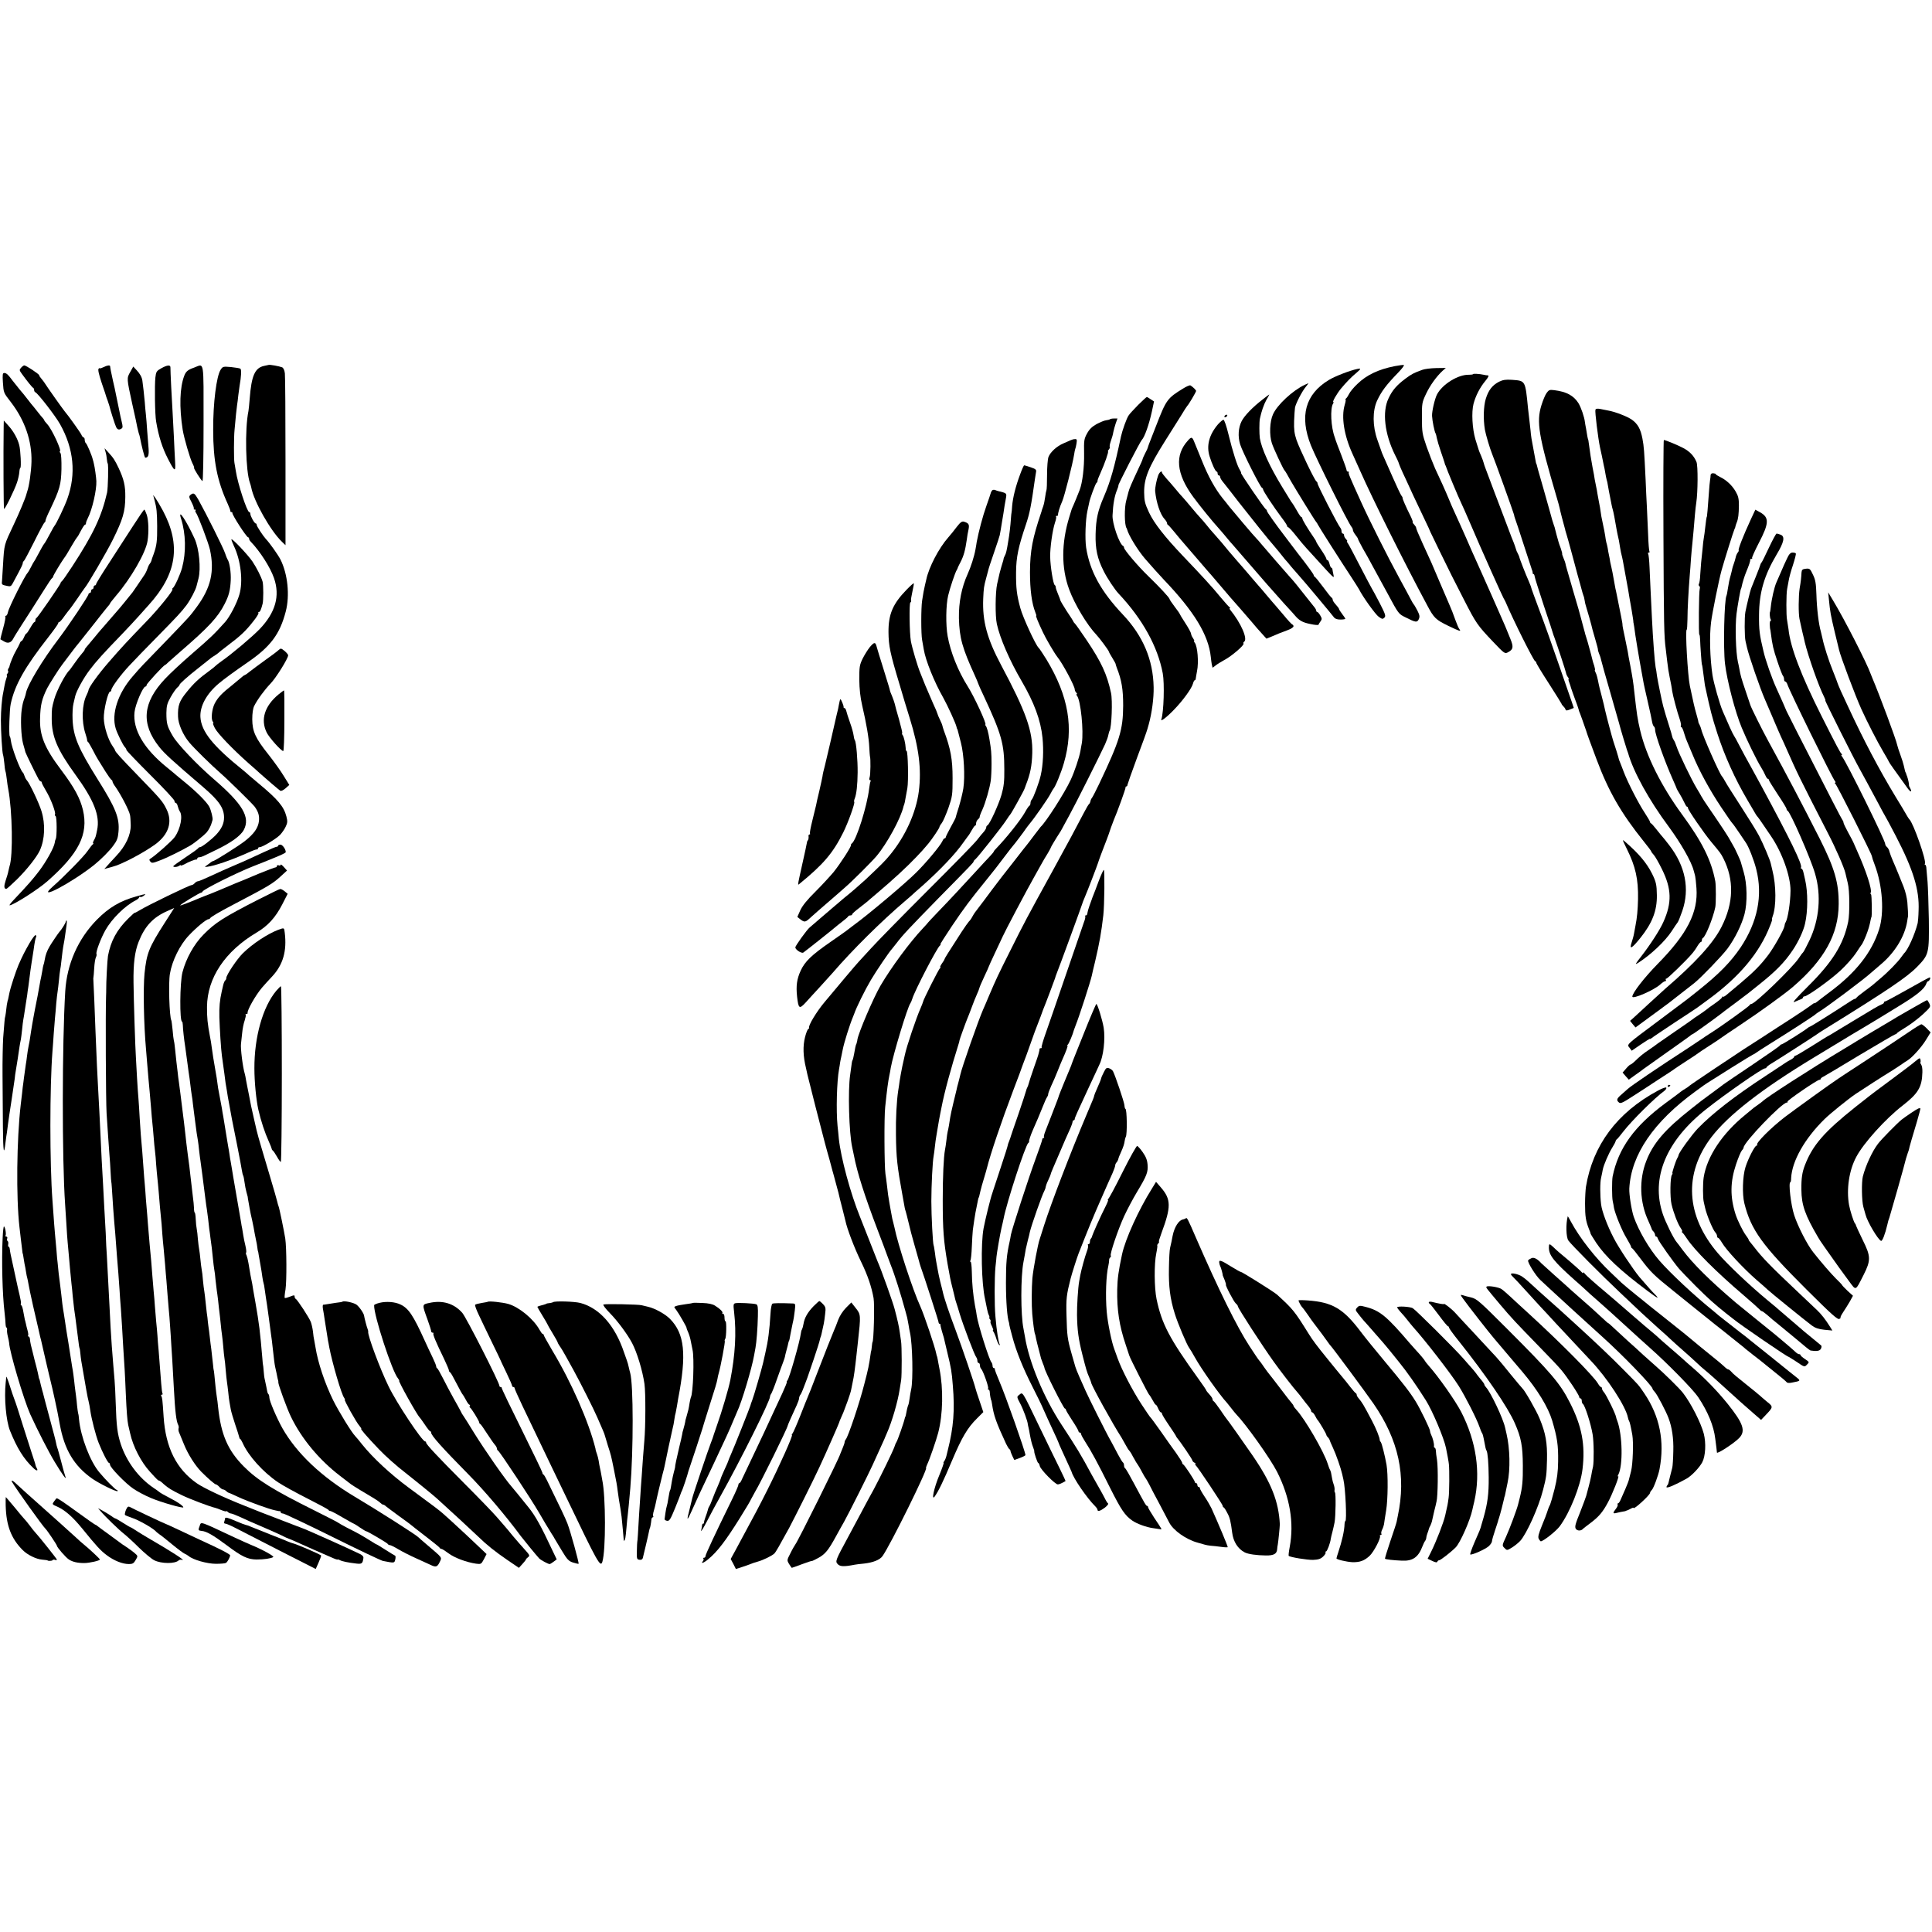 <?xml version="1.0" standalone="no"?>
<!DOCTYPE svg PUBLIC "-//W3C//DTD SVG 20010904//EN"
 "http://www.w3.org/TR/2001/REC-SVG-20010904/DTD/svg10.dtd">
<svg version="1.0" xmlns="http://www.w3.org/2000/svg"
 width="1528pt" height="1528pt" viewBox="0 0 1528 1528"
 preserveAspectRatio="xMidYMid meet">
<g transform="translate(0,1528) scale(0.1,-0.1)"
fill="#000000" stroke="none">
<path d="M2125 12394 c-6 -1 -22 -5 -37 -8 -72 -16 -99 -77 -113 -257 -3 -42
-8 -87 -10 -100 -30 -144 -22 -478 12 -569 3 -8 8 -24 10 -35 20 -109 153
-344 243 -430 l28 -27 0 659 c0 362 -2 677 -5 700 -3 26 -12 44 -22 48 -23 9
-95 22 -106 19z"/>
<path d="M11030 12384 c-127 -25 -223 -70 -295 -141 -28 -26 -57 -61 -65 -78
-8 -16 -19 -33 -25 -37 -5 -4 -7 -8 -3 -8 3 0 0 -20 -7 -43 -28 -95 -5 -241
62 -387 14 -30 42 -93 63 -140 95 -215 350 -727 529 -1060 52 -98 67 -112 166
-160 89 -43 103 -47 88 -27 -6 6 -20 39 -32 72 -21 60 -29 78 -49 125 -6 14
-39 90 -73 170 -60 143 -75 177 -139 315 -33 72 -51 116 -51 125 0 3 -8 13
-16 23 -9 9 -13 17 -10 17 3 0 -4 21 -17 48 -37 74 -64 136 -63 143 1 3 -3 12
-10 20 -6 8 -37 73 -68 144 -32 72 -64 146 -73 165 -9 19 -17 40 -18 45 -2 6
-15 44 -30 85 -39 109 -40 231 -2 313 35 73 70 121 166 220 29 30 50 57 45 60
-4 2 -37 -2 -73 -9z"/>
<path d="M167 12372 c-15 -17 -15 -20 6 -49 42 -58 82 -108 90 -111 4 -2 7
-10 7 -17 0 -7 4 -15 9 -17 19 -6 162 -191 196 -253 109 -194 128 -393 58
-589 -22 -62 -89 -202 -103 -216 -3 -3 -13 -21 -23 -40 -31 -59 -52 -95 -57
-100 -5 -5 -26 -41 -57 -100 -10 -19 -20 -37 -23 -40 -3 -3 -14 -23 -25 -45
-11 -22 -23 -42 -26 -45 -21 -19 -148 -272 -156 -311 -3 -16 -10 -29 -16 -29
-6 0 -8 -3 -5 -6 4 -3 -4 -45 -17 -92 -13 -48 -23 -87 -22 -88 1 0 14 -8 29
-17 31 -19 56 -11 74 24 5 11 34 57 64 104 30 47 71 110 90 140 19 30 60 94
90 142 30 48 58 90 62 91 4 2 8 8 8 12 0 8 62 111 87 146 12 15 28 42 64 104
17 30 35 57 38 60 4 3 18 26 31 53 14 26 28 47 32 47 5 0 8 6 8 13 0 6 7 25
15 40 34 66 70 221 67 292 -1 29 -13 113 -19 135 -3 14 -7 30 -9 35 -7 32 -47
126 -55 130 -5 4 -9 15 -9 26 0 10 -4 19 -8 19 -5 0 -14 10 -19 23 -9 19 -104
152 -131 183 -11 12 -142 197 -157 222 -5 9 -18 25 -27 36 -10 11 -18 23 -18
28 0 9 -104 78 -118 78 -5 0 -16 -8 -25 -18z"/>
<path d="M818 12376 c-16 -8 -28 -12 -28 -8 0 3 -5 1 -10 -4 -7 -7 2 -45 25
-115 20 -57 36 -106 36 -109 1 -3 6 -16 11 -30 5 -14 11 -32 13 -40 6 -28 46
-155 54 -169 10 -19 23 -23 41 -11 12 7 12 16 2 57 -6 26 -14 59 -16 73 -4 22
-13 64 -31 150 -2 14 -12 57 -21 96 -16 72 -22 103 -23 117 -1 11 -23 8 -53
-7z"/>
<path d="M1275 12367 c-36 -20 -41 -27 -46 -72 -7 -62 -4 -296 6 -350 20 -118
49 -208 94 -295 53 -103 61 -106 56 -24 -2 38 -7 130 -10 204 -4 74 -8 160
-10 190 -6 92 -18 334 -17 353 1 23 -25 21 -73 -6z"/>
<path d="M1536 12373 c-49 -17 -65 -30 -78 -63 -37 -95 -41 -250 -13 -430 11
-66 57 -224 76 -262 11 -21 17 -38 14 -38 -7 0 54 -98 66 -105 5 -4 9 177 9
454 0 517 7 474 -74 444z"/>
<path d="M1030 12338 c-28 -50 -29 -47 16 -253 20 -88 38 -171 40 -185 3 -14
8 -34 11 -45 4 -11 8 -24 9 -30 13 -69 37 -165 43 -165 24 1 30 20 26 75 -3
32 -8 95 -11 139 -3 45 -7 101 -10 126 -3 25 -7 70 -9 100 -5 53 -14 139 -19
170 -4 27 -19 55 -46 83 l-26 28 -24 -43z"/>
<path d="M1745 12356 c-33 -51 -60 -263 -59 -476 0 -243 31 -402 115 -585 12
-27 22 -53 21 -57 -1 -5 3 -8 8 -8 5 0 9 -3 8 -7 -4 -13 112 -193 125 -193 4
0 7 -5 7 -11 0 -6 6 -16 13 -23 74 -77 154 -202 184 -288 49 -141 12 -272
-113 -403 -62 -64 -221 -198 -303 -255 -20 -14 -40 -30 -46 -36 -5 -6 -28 -24
-50 -40 -80 -58 -123 -98 -180 -169 -57 -70 -70 -106 -67 -193 1 -57 40 -146
89 -204 38 -46 178 -183 247 -243 62 -54 254 -243 271 -266 29 -41 37 -71 33
-113 -7 -55 -39 -101 -113 -159 -52 -40 -237 -157 -250 -157 -3 0 -11 -5 -18
-10 -7 -6 -21 -17 -32 -24 -18 -13 -18 -14 5 -11 56 7 180 49 305 104 63 28
79 34 88 33 4 -1 7 3 7 8 0 6 7 10 14 10 22 0 127 64 160 96 15 16 36 45 45
65 15 31 16 43 6 82 -20 78 -68 135 -220 261 -33 28 -68 57 -77 65 -9 9 -29
26 -45 39 -238 191 -331 306 -338 420 -5 87 49 186 146 267 40 34 128 98 224
164 184 126 258 224 305 405 33 126 16 296 -42 411 -19 37 -86 132 -116 163
-22 24 -72 100 -72 111 0 6 -3 11 -7 11 -11 0 -43 58 -43 76 0 8 -4 14 -9 14
-17 0 -92 228 -106 325 -4 22 -8 51 -11 65 -5 27 -5 203 1 260 8 95 17 177 20
196 2 12 7 48 10 80 4 33 9 66 10 74 13 72 16 128 6 134 -5 4 -39 9 -74 13
-62 5 -65 5 -82 -21z"/>
<path d="M10735 12362 c-59 -12 -177 -58 -225 -87 -187 -113 -234 -286 -142
-518 45 -111 296 -616 321 -644 6 -7 11 -18 11 -25 0 -7 9 -24 20 -38 11 -14
20 -28 20 -32 0 -3 17 -37 38 -75 22 -37 55 -97 74 -133 19 -36 46 -85 60
-110 14 -25 41 -74 60 -110 91 -169 88 -165 147 -194 77 -39 89 -41 102 -13 9
20 7 32 -11 68 -13 24 -25 46 -29 49 -3 3 -15 23 -26 45 -11 21 -51 96 -89
165 -84 153 -238 460 -299 595 -96 211 -105 234 -99 239 3 3 0 6 -6 6 -7 0
-12 5 -12 12 0 7 -19 59 -41 117 -23 58 -42 110 -44 116 -1 5 -5 17 -8 25 -31
81 -38 228 -14 268 5 6 6 12 2 12 -10 0 26 64 61 107 40 48 79 89 125 127 34
29 35 35 4 28z"/>
<path d="M11249 12355 c-69 -25 -86 -34 -134 -70 -69 -52 -103 -91 -133 -155
-52 -107 -31 -284 52 -450 13 -25 24 -49 26 -55 6 -20 23 -61 56 -130 17 -38
46 -99 62 -135 17 -36 54 -114 83 -175 29 -60 53 -112 53 -115 2 -5 137 -283
166 -340 10 -19 55 -107 99 -194 95 -186 107 -203 229 -331 90 -95 94 -97 118
-84 42 22 46 41 20 105 -28 70 -52 128 -71 169 -7 17 -22 50 -33 75 -11 25
-29 66 -41 93 -32 73 -57 127 -81 182 -12 28 -33 75 -47 105 -25 56 -35 76
-72 163 -36 81 -62 140 -93 207 -17 36 -38 85 -48 110 -10 25 -32 75 -49 113
-17 37 -44 96 -61 132 -16 36 -46 113 -67 172 -35 101 -37 116 -37 228 -1 115
1 123 32 189 32 68 83 139 132 184 l25 22 -76 -1 c-43 -1 -92 -7 -110 -14z"/>
<path d="M23 12255 c6 -84 4 -79 65 -158 109 -143 165 -305 161 -469 -2 -77
-18 -193 -34 -236 -2 -7 -5 -16 -6 -20 -6 -28 -59 -154 -101 -242 -77 -163
-74 -152 -84 -315 -3 -55 -7 -112 -8 -128 -4 -31 -3 -32 40 -41 26 -6 32 -3
45 21 8 15 29 54 46 86 18 33 33 65 33 72 0 7 3 15 8 17 4 2 41 71 82 153 41
83 78 152 83 153 4 2 7 9 7 15 0 7 15 44 34 82 79 166 89 201 92 325 1 69 -2
120 -8 127 -6 7 -8 13 -5 13 19 0 -62 175 -99 215 -13 14 -24 28 -24 31 0 3
-6 11 -12 18 -7 7 -24 28 -38 46 -14 18 -30 38 -35 44 -6 6 -26 31 -45 56 -19
25 -48 61 -65 80 -16 20 -41 51 -55 69 -36 49 -49 61 -67 61 -12 0 -14 -12
-10 -75z"/>
<path d="M11650 12321 c0 -3 -15 -5 -32 -5 -85 3 -211 -75 -253 -156 -18 -35
-41 -135 -39 -170 2 -40 19 -124 28 -138 3 -5 7 -22 10 -38 3 -16 17 -63 31
-104 14 -41 28 -82 30 -90 2 -8 4 -16 5 -17 2 -2 3 -6 5 -10 5 -20 100 -247
120 -288 8 -16 40 -88 71 -160 73 -170 69 -160 169 -385 48 -107 91 -202 96
-210 5 -8 12 -22 16 -30 61 -144 224 -470 235 -470 4 0 8 -5 8 -11 0 -6 45
-80 100 -165 55 -86 100 -158 100 -160 0 -3 6 -12 14 -20 8 -7 16 -19 18 -26
3 -9 11 -9 35 1 l30 12 -14 42 c-8 23 -54 157 -103 297 -48 140 -117 334 -154
431 -36 96 -66 178 -66 182 0 4 -9 26 -19 50 -23 51 -73 178 -75 192 -1 5 -7
19 -13 30 -6 11 -11 22 -11 25 -1 6 -18 56 -37 100 -7 19 -34 90 -59 156 -25
67 -50 132 -55 145 -5 13 -26 67 -45 119 -19 52 -41 109 -47 125 -7 17 -13 37
-15 45 -2 9 -11 34 -20 55 -10 22 -19 45 -20 50 -2 6 -13 42 -25 80 -25 85
-32 215 -15 281 17 64 50 129 94 182 22 26 29 42 21 43 -8 0 -23 2 -34 5 -37
8 -85 10 -85 5z"/>
<path d="M11856 12261 c-54 -28 -84 -67 -105 -135 -18 -59 -21 -161 -7 -245 6
-36 40 -150 55 -186 17 -39 172 -470 175 -485 1 -8 5 -22 8 -30 4 -8 34 -100
68 -205 34 -104 64 -197 67 -205 4 -8 5 -18 5 -22 -1 -5 2 -8 6 -8 4 0 8 -8 9
-17 1 -10 34 -115 73 -233 40 -118 73 -219 74 -225 2 -5 5 -17 9 -25 21 -57
89 -263 92 -280 2 -12 9 -28 16 -36 6 -8 9 -14 5 -14 -3 0 -1 -12 5 -27 6 -16
12 -35 14 -43 2 -8 16 -46 30 -85 15 -38 28 -77 30 -85 2 -8 4 -15 4 -15 2 0
49 -134 56 -155 6 -22 31 -90 81 -223 96 -257 194 -427 376 -654 32 -39 58
-74 58 -78 0 -3 9 -15 20 -27 11 -12 40 -63 64 -112 77 -155 80 -265 12 -417
-28 -64 -105 -182 -178 -276 -46 -59 -49 -65 -23 -49 99 63 214 171 266 251
21 33 43 65 48 71 5 6 21 46 36 89 60 175 25 354 -103 520 -25 33 -49 62 -52
65 -3 3 -24 28 -45 55 -22 28 -43 52 -47 53 -5 2 -8 7 -8 11 0 5 -20 39 -45
77 -48 73 -131 235 -163 319 -10 28 -23 59 -27 70 -5 11 -9 22 -10 25 -3 16
-38 129 -46 150 -8 23 -55 200 -65 245 -5 27 -11 49 -29 120 -9 33 -18 69 -20
80 -11 56 -17 80 -26 97 -5 10 -8 18 -5 18 3 0 0 15 -5 33 -6 17 -12 37 -13
42 -1 6 -8 30 -14 55 -19 72 -34 124 -40 140 -3 8 -6 20 -7 25 -2 6 -8 30 -15
55 -7 25 -14 52 -16 60 -1 8 -28 103 -60 210 -57 198 -61 209 -63 223 0 4 -7
23 -15 42 -8 19 -13 35 -11 35 2 0 -3 19 -11 43 -9 23 -17 47 -18 52 -2 6 -8
28 -14 50 -6 22 -12 45 -13 50 -1 6 -5 21 -10 33 -5 13 -18 56 -28 95 -11 40
-35 126 -54 192 -19 66 -38 134 -43 150 -11 43 -11 45 -14 48 -1 1 -3 11 -5
22 -2 11 -8 45 -14 75 -18 93 -23 124 -26 165 -2 22 -6 58 -9 80 -3 22 -8 65
-11 95 -22 223 -19 218 -128 226 -49 3 -70 0 -101 -15z"/>
<path d="M10320 12237 c-96 -45 -219 -159 -252 -234 -26 -56 -30 -164 -9 -228
13 -41 90 -206 100 -215 3 -3 12 -16 19 -29 8 -13 22 -38 31 -55 36 -63 195
-321 202 -326 3 -3 8 -10 10 -16 4 -11 184 -294 272 -427 26 -39 50 -79 55
-87 28 -57 130 -200 156 -218 27 -19 32 -20 45 -7 13 13 8 27 -38 117 -30 57
-57 108 -61 113 -4 6 -47 87 -95 180 -48 94 -92 176 -98 183 -5 6 -6 12 -3 12
4 0 0 7 -8 16 -9 8 -16 22 -16 30 0 8 -4 14 -10 14 -5 0 -10 8 -10 18 0 10 -4
22 -9 27 -19 22 -181 336 -181 353 0 6 -4 12 -8 14 -13 5 -133 256 -158 328
-17 51 -21 83 -19 150 2 47 5 94 7 106 6 33 57 131 85 164 14 17 23 30 21 29
-1 0 -14 -6 -28 -12z"/>
<path d="M9355 12206 c-123 -76 -131 -86 -212 -295 -25 -64 -49 -127 -55 -141
-5 -14 -10 -27 -10 -30 0 -3 -9 -23 -21 -45 -11 -22 -20 -42 -20 -45 1 -3 -16
-41 -37 -85 -46 -98 -71 -155 -75 -176 -2 -8 -10 -38 -17 -65 -17 -57 -15
-200 2 -221 2 -2 3 -6 4 -10 12 -46 83 -163 142 -232 43 -50 115 -130 149
-166 239 -250 353 -437 371 -610 2 -22 6 -49 8 -60 3 -11 5 -22 5 -24 1 -3 11
4 24 15 12 10 44 30 70 44 56 29 160 118 152 130 -3 5 -1 11 4 14 32 20 -23
147 -110 254 -5 6 -6 12 -2 12 4 0 3 4 -3 8 -6 4 -35 36 -65 72 -70 86 -154
177 -306 336 -138 145 -225 255 -265 340 -33 71 -38 91 -39 159 -1 112 34 198
164 405 47 74 105 167 129 205 23 39 45 72 48 75 10 8 70 110 70 118 0 7 -26
33 -45 44 -6 3 -33 -9 -60 -26z"/>
<path d="M12232 12172 c-11 -15 -29 -58 -41 -97 -41 -132 -23 -240 120 -726
11 -37 22 -76 24 -87 3 -19 32 -129 41 -160 2 -7 4 -14 4 -17 1 -3 6 -19 11
-37 6 -18 18 -64 29 -103 10 -38 26 -97 35 -130 9 -33 18 -67 20 -75 2 -8 12
-42 21 -75 9 -33 17 -64 19 -70 1 -5 5 -17 8 -25 4 -8 8 -26 10 -40 2 -14 6
-32 9 -40 6 -16 48 -164 53 -190 2 -8 13 -46 24 -84 11 -37 20 -71 19 -75 -1
-3 4 -18 10 -34 7 -15 14 -38 16 -50 2 -12 34 -125 71 -252 36 -126 68 -237
70 -245 9 -37 57 -197 62 -210 3 -8 7 -19 9 -25 42 -149 166 -374 323 -585 93
-126 179 -276 196 -345 5 -16 10 -37 12 -45 2 -8 7 -50 10 -94 14 -192 -73
-362 -306 -599 -105 -107 -201 -230 -201 -259 0 -24 174 52 222 97 15 14 32
25 38 25 6 0 8 4 5 10 -3 6 -2 10 4 10 10 0 155 141 202 196 14 16 34 44 44
62 11 18 23 32 27 32 4 0 8 6 8 14 0 8 4 16 8 18 20 8 80 156 98 243 6 27 6
173 0 205 -31 165 -103 311 -264 530 -163 223 -281 459 -329 659 -23 98 -27
127 -48 313 -7 68 -14 113 -31 203 -9 44 -18 94 -20 110 -3 17 -14 70 -24 118
-11 49 -19 92 -18 95 1 4 -4 32 -10 62 -14 68 -21 102 -32 160 -5 25 -11 55
-14 66 -2 12 -7 37 -10 55 -10 58 -17 93 -21 109 -2 8 -7 29 -10 45 -2 17 -7
41 -10 55 -3 14 -8 39 -10 55 -3 17 -8 37 -11 46 -2 9 -7 33 -9 53 -3 19 -10
57 -16 83 -6 27 -12 57 -14 68 -6 47 -16 102 -21 125 -3 14 -7 39 -10 55 -2
17 -7 41 -10 55 -3 14 -8 39 -11 55 -2 17 -10 62 -18 100 -11 60 -19 108 -31
200 -1 11 -3 20 -4 20 -1 0 -3 11 -6 25 -2 14 -7 41 -10 60 -4 19 -8 42 -9 51
-4 40 -31 117 -51 150 -38 60 -94 91 -191 103 -37 5 -44 2 -61 -22z"/>
<path d="M9985 12120 c-80 -62 -144 -129 -165 -171 -26 -51 -31 -120 -12 -183
18 -59 159 -339 173 -344 5 -2 9 -8 9 -14 0 -11 84 -139 146 -221 24 -31 44
-62 44 -67 0 -6 4 -10 8 -10 5 0 33 -30 62 -67 30 -38 66 -81 82 -98 15 -16
52 -57 82 -90 141 -155 139 -153 132 -120 -4 17 -7 36 -8 43 -1 6 -5 12 -9 12
-4 0 -10 14 -14 30 -4 17 -11 30 -16 30 -5 0 -9 5 -9 11 0 5 -18 37 -40 69
-22 32 -40 62 -40 65 0 3 -8 18 -19 33 -48 70 -91 141 -91 151 0 6 -3 11 -7
11 -5 0 -21 24 -37 53 -16 28 -32 54 -35 57 -3 3 -12 16 -20 30 -8 14 -36 59
-62 101 -97 159 -161 299 -175 383 -5 34 -5 125 0 153 12 58 31 113 52 151 14
23 24 42 22 42 -2 -1 -25 -18 -53 -40z"/>
<path d="M9002 12078 c-34 -35 -69 -72 -76 -84 -15 -20 -50 -119 -60 -165 -53
-248 -83 -355 -135 -476 -49 -113 -63 -179 -66 -297 -3 -118 14 -194 63 -291
27 -55 89 -149 119 -180 189 -201 309 -418 349 -630 15 -79 8 -310 -11 -364
-9 -23 42 15 102 78 69 71 139 168 148 204 4 15 10 27 14 27 4 0 8 6 8 13 1 6
5 33 10 58 15 71 4 198 -18 226 -6 7 -8 13 -5 13 4 0 0 10 -8 22 -9 12 -16 29
-16 36 0 7 -20 45 -45 83 -25 38 -45 72 -45 74 0 3 -18 28 -40 57 -22 29 -40
56 -40 60 0 10 -80 96 -169 182 -79 76 -191 208 -191 224 0 6 -3 12 -7 14 -30
13 -88 181 -84 243 4 89 16 154 36 201 8 19 12 34 10 34 -7 0 172 347 185 360
22 22 57 120 80 225 l17 80 -26 17 c-14 10 -28 18 -31 18 -3 0 -34 -28 -68
-62z"/>
<path d="M12618 12039 c-5 -15 21 -225 36 -296 14 -62 17 -79 21 -98 2 -11 6
-31 9 -45 4 -14 9 -41 12 -60 3 -19 8 -44 11 -55 4 -11 7 -27 8 -35 2 -13 14
-80 30 -158 2 -13 7 -32 10 -42 5 -15 18 -82 30 -155 3 -19 8 -41 19 -91 2
-12 7 -39 10 -60 4 -22 8 -46 11 -54 2 -8 7 -28 10 -45 9 -51 25 -139 30 -165
3 -14 8 -41 11 -60 10 -62 12 -73 28 -163 8 -49 15 -92 14 -95 0 -4 1 -9 2
-12 1 -3 3 -16 5 -30 7 -60 34 -224 71 -425 2 -16 19 -91 36 -165 17 -74 33
-147 35 -163 3 -15 9 -30 14 -33 5 -3 9 -15 9 -26 0 -37 77 -252 140 -393 17
-39 32 -72 32 -75 1 -3 11 -21 23 -40 12 -19 28 -50 36 -67 8 -18 17 -33 21
-33 5 0 8 -5 8 -11 0 -15 129 -202 185 -269 71 -85 73 -87 94 -127 87 -172 83
-353 -14 -544 -65 -129 -209 -286 -445 -489 -13 -12 -70 -63 -124 -113 -55
-51 -112 -103 -127 -117 l-27 -24 21 -26 22 -26 120 88 c66 48 129 95 140 103
87 68 184 144 205 160 57 46 219 215 262 272 58 78 113 189 135 273 24 91 21
243 -7 335 -11 39 -22 75 -23 80 -4 13 -37 86 -47 105 -5 8 -19 33 -31 55 -21
40 -66 108 -170 260 -31 44 -58 87 -62 95 -4 8 -21 38 -38 65 -40 66 -143 279
-159 330 -7 22 -17 45 -22 51 -5 7 -11 20 -13 30 -2 11 -13 47 -24 82 -18 54
-37 121 -47 157 -11 41 -43 199 -49 238 -3 27 -8 59 -11 70 -7 39 -21 221 -29
387 -8 154 -14 298 -19 402 -2 53 -7 102 -11 108 -3 5 -1 10 5 10 6 0 9 4 5 9
-3 6 -8 63 -10 128 -3 65 -7 165 -10 223 -3 58 -8 155 -10 215 -11 229 -13
262 -25 325 -15 79 -38 119 -87 153 -36 24 -130 61 -184 70 -13 3 -40 8 -60
12 -26 5 -38 3 -41 -6z"/>
<path d="M9685 11990 c-3 -5 -2 -10 4 -10 5 0 13 5 16 10 3 6 2 10 -4 10 -5 0
-13 -4 -16 -10z"/>
<path d="M8778 11964 c-3 -3 -16 -6 -30 -8 -13 -1 -46 -15 -75 -30 -37 -21
-57 -40 -76 -75 -23 -42 -25 -56 -23 -156 2 -110 -13 -233 -35 -290 -19 -48
-35 -88 -49 -120 -8 -16 -14 -32 -15 -35 -1 -3 -9 -29 -18 -59 -63 -204 -64
-404 -1 -573 43 -117 142 -282 215 -358 24 -25 99 -126 99 -134 0 -3 12 -25
27 -49 14 -23 26 -44 26 -47 0 -3 4 -16 9 -30 39 -98 51 -172 51 -300 -1 -192
-27 -277 -190 -620 -25 -52 -50 -101 -56 -109 -6 -7 -12 -20 -13 -29 -2 -8 -6
-18 -11 -21 -4 -3 -22 -33 -39 -66 -54 -104 -134 -254 -242 -450 -221 -402
-229 -418 -341 -642 -100 -199 -112 -225 -171 -363 -17 -41 -37 -88 -45 -105
-38 -87 -169 -461 -180 -515 -2 -8 -8 -35 -15 -60 -7 -25 -14 -52 -15 -60 -2
-8 -13 -55 -25 -103 -12 -49 -23 -101 -25 -115 -5 -38 -15 -94 -20 -112 -2 -8
-7 -39 -10 -69 -4 -30 -8 -63 -11 -74 -11 -59 -18 -215 -18 -397 0 -237 7
-324 38 -505 21 -117 21 -120 41 -199 9 -37 18 -72 19 -79 2 -7 5 -19 8 -27 3
-8 16 -49 28 -90 26 -87 118 -330 131 -344 5 -6 9 -18 9 -28 0 -10 5 -18 10
-18 6 0 10 -8 10 -18 0 -10 4 -22 10 -28 15 -15 61 -144 55 -155 -4 -5 -2 -9
3 -9 5 0 10 -10 10 -22 1 -22 9 -63 12 -63 1 0 3 -13 6 -30 13 -89 32 -144
111 -314 10 -20 21 -39 26 -42 5 -3 9 -10 9 -15 0 -5 7 -23 15 -40 l15 -31 44
16 c24 9 44 19 44 23 0 25 -157 470 -206 583 -21 50 -38 93 -36 98 1 4 -2 7
-8 7 -5 0 -10 8 -10 18 0 10 -4 22 -9 28 -18 19 -107 302 -116 369 -1 11 -7
47 -14 80 -15 85 -24 177 -25 267 -1 43 -5 78 -9 78 -5 0 -5 5 -2 11 4 5 9 54
11 107 2 53 6 114 8 134 7 53 16 110 21 138 3 14 8 39 11 55 8 43 12 60 14 63
3 2 3 5 14 52 4 19 17 64 28 100 11 36 21 72 23 80 28 112 114 367 210 620 37
96 68 180 69 185 2 6 8 21 13 35 6 14 30 79 53 145 23 66 48 134 55 150 7 17
18 46 25 65 7 19 16 44 20 55 16 37 92 240 95 250 1 6 5 17 8 25 21 51 207
559 207 564 0 3 9 25 19 49 19 43 100 254 105 272 2 10 42 117 67 180 7 17 13
35 15 40 7 23 35 102 43 120 24 54 96 251 93 258 -1 4 2 7 6 7 5 0 9 6 9 13 1
6 34 102 75 212 42 110 79 214 83 230 5 17 9 32 10 35 25 90 41 209 39 295 -4
217 -84 406 -244 575 -173 183 -261 343 -290 530 -10 70 -5 219 10 288 7 30
13 59 14 65 5 32 50 153 58 158 5 3 9 10 8 15 -1 5 10 34 24 64 31 68 67 170
59 170 -3 0 0 7 7 15 7 9 10 18 7 21 -3 3 1 24 9 47 8 22 17 53 19 69 3 16 12
47 19 69 l14 39 -28 0 c-14 0 -29 -3 -32 -6z"/>
<path d="M9632 11923 c-70 -83 -92 -169 -65 -254 19 -61 46 -119 56 -119 4 0
7 -7 7 -15 0 -8 5 -15 10 -15 6 0 10 -6 10 -13 0 -7 11 -26 25 -42 14 -17 68
-86 121 -155 89 -114 254 -320 279 -346 5 -6 24 -28 40 -48 17 -21 38 -48 48
-60 11 -11 33 -38 50 -59 18 -21 46 -53 62 -71 35 -38 253 -299 274 -327 9
-13 26 -19 52 -19 22 0 39 3 39 6 0 3 -11 20 -25 38 -14 18 -25 36 -25 40 0 4
-11 19 -25 34 -14 15 -25 32 -25 39 0 6 -3 13 -7 15 -5 2 -35 39 -67 83 -33
44 -63 82 -68 83 -4 2 -8 8 -8 13 0 7 -52 79 -123 169 -7 9 -32 42 -57 75 -25
33 -48 64 -53 70 -71 93 -137 186 -137 194 0 5 -4 11 -8 13 -11 4 -205 288
-197 288 3 0 -1 10 -9 23 -20 29 -57 146 -91 285 -15 62 -32 112 -39 112 -6 0
-26 -17 -44 -37z"/>
<path d="M29 11904 c-3 -217 -1 -646 3 -649 6 -7 82 148 103 210 9 28 17 65
18 82 1 18 5 33 8 33 8 0 2 141 -9 180 -13 52 -46 110 -86 154 l-36 40 -1 -50z"/>
<path d="M9397 11798 c-108 -117 -95 -264 40 -448 50 -68 150 -192 203 -250
17 -19 46 -53 63 -74 18 -22 37 -44 43 -50 5 -6 43 -49 83 -96 95 -110 171
-198 196 -226 11 -12 47 -53 80 -90 33 -38 73 -82 89 -99 15 -16 36 -39 45
-50 35 -42 62 -58 123 -70 35 -8 64 -10 66 -6 1 5 9 17 16 27 12 16 12 23 -2
46 -9 16 -20 28 -24 28 -4 0 -8 4 -8 10 0 5 -6 18 -14 27 -8 10 -38 47 -66 83
-62 79 -102 129 -127 155 -24 26 -203 233 -229 264 -10 13 -26 31 -35 40 -17
16 -192 223 -219 257 -8 11 -31 40 -51 64 -59 74 -113 171 -163 296 -27 66
-55 134 -62 152 -15 37 -22 38 -47 10z"/>
<path d="M8469 11799 c-8 -4 -33 -15 -57 -25 -53 -22 -105 -69 -120 -109 -6
-16 -11 -81 -11 -142 0 -62 -2 -116 -5 -121 -2 -4 -7 -28 -10 -53 -3 -25 -10
-59 -16 -75 -6 -16 -11 -30 -11 -31 0 -2 -1 -8 -4 -15 -69 -205 -88 -302 -89
-473 0 -138 14 -246 42 -317 7 -16 10 -28 7 -28 -5 0 16 -52 53 -130 22 -48
91 -166 114 -195 43 -53 138 -232 138 -257 0 -8 5 -19 12 -26 7 -7 8 -12 4
-12 -5 0 -4 -6 2 -13 29 -35 54 -280 38 -375 -4 -18 -8 -45 -11 -61 -9 -52
-47 -165 -78 -231 -49 -104 -195 -332 -237 -370 -3 -3 -25 -32 -50 -65 -24
-33 -50 -66 -57 -75 -7 -8 -51 -64 -98 -125 -47 -60 -91 -117 -98 -125 -7 -9
-25 -33 -42 -55 -16 -22 -33 -44 -38 -50 -4 -5 -35 -46 -67 -90 -33 -44 -64
-85 -69 -91 -4 -5 -14 -21 -21 -34 -7 -14 -19 -31 -27 -38 -7 -8 -33 -44 -57
-81 -105 -162 -136 -212 -136 -217 0 -3 -9 -19 -21 -35 -11 -16 -17 -29 -12
-29 4 0 3 -4 -3 -8 -10 -6 -134 -253 -134 -266 0 -3 -9 -25 -19 -49 -33 -73
-112 -306 -125 -372 -3 -11 -11 -51 -20 -90 -8 -38 -17 -90 -21 -115 -3 -25
-8 -59 -11 -75 -13 -85 -20 -225 -18 -350 2 -179 10 -251 51 -475 8 -47 16
-92 18 -100 1 -8 5 -22 8 -30 3 -8 13 -49 23 -90 9 -41 30 -120 46 -175 16
-55 31 -109 34 -120 7 -27 10 -37 16 -55 26 -71 141 -428 141 -437 0 -7 4 -13
9 -13 4 0 7 -3 6 -7 -1 -5 5 -28 12 -53 8 -25 14 -47 15 -50 0 -3 13 -54 27
-115 31 -128 35 -151 44 -265 16 -193 6 -327 -40 -510 -2 -8 -7 -28 -11 -45
-4 -16 -12 -36 -18 -42 -5 -7 -7 -13 -4 -13 3 0 -12 -44 -34 -97 -42 -100 -65
-208 -36 -168 30 43 66 116 136 282 79 187 123 261 199 336 l49 49 -29 86
c-17 48 -31 94 -33 102 -7 33 -106 324 -157 460 -51 135 -93 259 -102 305 -3
11 -11 47 -20 80 -8 33 -17 76 -20 95 -3 19 -8 46 -11 60 -3 14 -8 48 -11 75
-4 28 -8 53 -10 56 -6 11 -18 228 -18 349 0 124 10 316 18 356 2 11 7 45 10
75 3 30 8 64 10 75 2 12 7 39 10 60 8 48 17 102 23 129 2 11 6 31 9 45 24 124
72 301 140 518 2 7 3 13 3 15 -1 3 52 149 62 172 5 11 20 49 33 85 13 36 32
83 42 105 10 22 19 45 20 51 1 7 18 46 38 89 20 42 36 78 36 80 0 2 23 53 51
112 28 59 55 117 60 128 18 41 185 357 246 465 11 19 35 62 53 95 18 33 44 77
57 97 12 21 23 40 23 43 0 4 37 67 78 130 6 11 17 29 22 40 6 11 28 52 49 90
42 75 244 478 281 559 12 27 24 60 26 74 3 14 7 29 10 33 16 26 24 241 11 299
-32 148 -76 243 -192 416 -48 71 -90 131 -95 134 -4 3 -9 10 -11 15 -2 6 -26
43 -53 83 -26 41 -49 79 -50 85 -1 7 -10 29 -19 51 -9 21 -17 44 -17 52 0 7
-4 15 -9 18 -11 7 -34 147 -35 221 -2 70 18 212 38 272 8 23 12 44 8 47 -3 3
0 6 6 6 7 0 11 3 10 8 -2 11 13 63 33 107 18 41 83 298 94 369 3 21 7 41 9 45
2 3 7 23 10 43 5 31 3 37 -13 35 -10 0 -24 -4 -32 -8z"/>
<path d="M13156 11053 c3 -720 5 -806 18 -904 3 -24 8 -66 11 -94 3 -27 8 -61
10 -75 3 -14 7 -38 10 -55 3 -16 8 -43 12 -60 3 -16 7 -39 8 -50 4 -31 42
-175 60 -224 8 -24 12 -47 9 -52 -3 -5 -1 -9 3 -9 5 0 15 -21 22 -47 8 -27 18
-55 22 -63 4 -8 23 -55 44 -105 53 -130 136 -282 228 -420 44 -66 83 -122 87
-125 4 -3 28 -36 54 -75 25 -38 50 -74 54 -80 21 -29 65 -140 82 -210 53 -208
10 -417 -123 -617 -79 -117 -171 -211 -337 -343 -93 -74 -58 -48 -310 -236
-267 -199 -254 -188 -232 -216 l17 -23 73 50 c39 27 72 47 72 44 0 -3 6 0 13
6 6 6 89 61 182 123 94 61 175 115 180 119 6 4 46 34 90 66 243 178 402 368
484 580 12 28 19 52 16 52 -2 0 0 11 5 24 29 76 28 245 -2 361 -5 22 -11 47
-13 55 -6 30 -60 156 -93 220 -19 36 -83 139 -142 230 -59 91 -116 181 -126
200 -10 19 -22 37 -25 40 -18 16 -155 326 -164 372 -2 9 -8 25 -13 35 -6 10
-10 20 -10 23 1 3 -6 30 -15 61 -14 48 -24 90 -52 224 -17 80 -38 445 -25 445
3 0 5 37 6 83 0 77 8 221 18 347 3 30 7 91 10 135 4 44 8 98 11 120 5 49 13
138 20 225 3 36 8 80 11 97 12 79 14 291 1 320 -20 48 -53 82 -103 109 -45 24
-142 64 -155 64 -3 0 -5 -336 -3 -747z"/>
<path d="M835 11705 c5 -16 9 -42 10 -56 1 -14 4 -30 7 -35 7 -10 2 -197 -5
-229 -43 -189 -109 -329 -276 -585 -41 -63 -78 -116 -83 -118 -4 -2 -8 -7 -8
-12 0 -10 -182 -274 -192 -278 -5 -2 -8 -10 -8 -18 0 -8 -3 -14 -8 -14 -4 0
-18 -20 -32 -45 -14 -25 -28 -45 -31 -45 -4 0 -12 -13 -19 -30 -7 -16 -16 -30
-20 -30 -4 0 -10 -8 -13 -17 -4 -10 -17 -36 -30 -58 -20 -33 -49 -105 -52
-125 0 -3 -4 -11 -9 -18 -4 -7 -5 -16 -2 -19 3 -3 1 -12 -5 -20 -6 -7 -9 -13
-5 -13 3 0 2 -10 -3 -23 -5 -13 -12 -39 -15 -58 -3 -19 -8 -45 -11 -59 -10
-45 -18 -144 -18 -215 0 -93 10 -256 17 -275 3 -8 7 -37 10 -65 2 -27 6 -57 9
-65 3 -8 8 -37 11 -65 3 -27 8 -61 11 -75 33 -171 39 -531 10 -612 -2 -7 -6
-24 -9 -38 -2 -14 -12 -46 -21 -73 -15 -45 -14 -67 5 -67 4 0 42 34 84 75 80
79 156 176 181 229 40 88 45 208 13 311 -19 63 -94 221 -115 243 -6 6 -15 22
-19 35 -4 12 -9 24 -13 27 -21 17 -89 198 -95 252 -1 13 -5 29 -9 35 -8 12 -2
215 8 257 33 151 111 289 299 529 42 54 76 102 76 107 0 6 4 10 8 10 5 0 24
21 42 48 19 26 37 49 40 52 3 3 31 41 61 85 30 44 56 82 59 85 18 17 175 286
222 381 80 162 98 222 99 339 1 87 -11 140 -53 229 -30 63 -41 80 -87 130
l-24 26 8 -30z"/>
<path d="M8068 11528 c-36 -96 -57 -182 -63 -249 -2 -30 -4 -54 -5 -54 -1 0
-3 -22 -5 -50 -3 -48 -12 -127 -20 -170 -13 -81 -18 -102 -28 -120 -6 -11 -10
-22 -10 -25 0 -5 0 -7 -17 -61 -12 -41 -14 -49 -34 -139 -14 -64 -16 -253 -2
-315 24 -112 102 -291 195 -450 100 -171 152 -311 166 -450 10 -101 5 -214
-14 -297 -13 -58 -58 -179 -71 -192 -6 -6 -10 -18 -10 -27 0 -10 -4 -19 -8
-21 -4 -1 -21 -25 -36 -53 -37 -65 -147 -202 -223 -281 -13 -13 -23 -25 -23
-28 0 -3 -12 -18 -27 -34 -16 -16 -66 -71 -113 -122 -108 -118 -215 -233 -307
-328 -40 -42 -73 -77 -73 -78 0 -1 -18 -22 -41 -46 -104 -110 -251 -310 -335
-453 -57 -98 -174 -372 -183 -427 0 -5 -2 -10 -2 -13 -1 -3 -3 -9 -4 -15 -1
-5 -3 -11 -5 -12 -2 -4 -7 -27 -15 -73 -4 -22 -9 -44 -12 -49 -3 -4 -7 -20 -8
-35 -2 -14 -7 -51 -11 -81 -19 -124 -9 -461 16 -574 5 -23 11 -52 14 -66 25
-133 85 -320 186 -585 34 -88 68 -180 77 -205 9 -25 22 -58 28 -75 29 -71 79
-229 116 -365 16 -56 13 -46 24 -105 4 -27 10 -57 12 -65 20 -89 26 -376 9
-450 -3 -14 -9 -45 -12 -70 -3 -25 -8 -48 -11 -53 -2 -4 -7 -20 -10 -35 -8
-41 -11 -57 -13 -57 -1 0 -3 -7 -5 -15 -5 -27 -57 -175 -65 -185 -4 -5 -11
-21 -15 -35 -10 -32 -113 -243 -165 -340 -23 -41 -68 -124 -100 -185 -32 -60
-77 -144 -99 -185 -104 -192 -106 -198 -86 -220 18 -20 49 -22 135 -5 9 2 42
6 74 9 71 8 124 29 145 58 61 84 364 698 345 698 -2 0 2 12 9 28 17 33 72 192
87 250 38 147 42 347 10 507 -5 28 -12 61 -14 75 -3 14 -5 25 -6 25 -1 0 -3 8
-5 18 -10 53 -96 308 -125 372 -61 133 -179 493 -206 628 -2 10 -6 27 -9 37
-6 20 -9 34 -20 96 -4 22 -9 49 -11 62 -8 45 -13 78 -19 137 -4 33 -9 74 -12
90 -9 59 -11 452 -2 530 14 136 23 203 34 255 3 14 8 39 10 55 19 106 132 479
155 510 4 6 11 21 15 35 20 66 197 407 219 422 6 4 8 8 3 8 -4 0 38 66 93 148
95 141 147 210 265 355 61 75 100 125 150 192 33 44 63 82 66 85 7 6 90 116
104 138 6 8 19 26 30 39 40 48 145 199 162 233 10 19 20 37 23 40 15 13 63
130 84 204 81 278 38 530 -138 821 -27 43 -54 85 -62 92 -25 25 -124 240 -144
313 -29 106 -35 160 -34 285 1 119 18 200 79 380 29 86 41 147 70 355 3 20 7
45 9 57 4 18 -3 24 -41 37 -26 9 -49 16 -53 16 -3 0 -18 -33 -32 -72z"/>
<path d="M9161 11523 c-14 -37 -27 -103 -25 -128 9 -90 40 -184 75 -221 10
-11 19 -25 19 -31 0 -6 3 -13 8 -15 4 -1 27 -28 52 -58 25 -30 49 -60 55 -66
9 -10 78 -90 124 -144 70 -82 83 -96 95 -110 7 -8 33 -37 56 -65 82 -97 145
-170 190 -220 25 -28 65 -75 90 -104 24 -29 60 -71 80 -92 l36 -40 40 16 c21
9 48 20 59 25 11 4 41 16 68 26 26 9 47 23 47 30 0 8 -4 14 -8 14 -4 0 -37 35
-72 78 -36 42 -67 79 -70 82 -3 3 -30 34 -60 70 -30 36 -59 70 -65 76 -5 6
-30 35 -55 64 -25 30 -54 64 -65 76 -20 22 -73 84 -116 134 -11 14 -37 45 -57
69 -21 24 -49 56 -63 72 -14 15 -39 44 -55 65 -16 20 -38 46 -50 58 -11 12
-43 48 -70 81 -27 33 -58 69 -69 81 -11 11 -38 42 -59 68 -22 26 -54 64 -73
84 -18 21 -33 40 -33 45 0 17 -18 5 -29 -20z"/>
<path d="M13529 11522 c0 -9 -2 -26 -4 -37 -2 -11 -7 -60 -10 -110 -8 -113
-14 -180 -15 -180 -3 0 -9 -42 -14 -90 -3 -27 -7 -61 -10 -75 -3 -14 -8 -56
-11 -95 -4 -38 -9 -86 -11 -105 -2 -19 -5 -62 -7 -95 -1 -33 -6 -65 -10 -72
-4 -6 -3 -14 2 -18 6 -3 7 -13 4 -22 -7 -19 -10 -363 -3 -363 3 0 5 -17 6 -38
1 -46 12 -197 14 -197 2 0 7 -32 14 -90 3 -27 8 -61 10 -75 45 -207 54 -243
98 -380 57 -177 140 -361 239 -529 71 -122 73 -125 80 -131 3 -3 20 -27 39
-55 18 -27 49 -72 68 -100 87 -128 154 -316 153 -430 -1 -93 -21 -221 -39
-250 -4 -5 -8 -19 -9 -30 -5 -29 -80 -163 -126 -225 -61 -81 -111 -132 -217
-222 -52 -44 -105 -88 -117 -98 -12 -10 -24 -16 -27 -13 -3 4 -6 2 -6 -4 0 -5
-25 -27 -57 -49 -31 -21 -61 -43 -67 -49 -6 -5 -31 -23 -55 -39 -25 -16 -50
-33 -55 -38 -6 -5 -69 -49 -141 -98 -71 -49 -134 -93 -140 -97 -5 -5 -32 -24
-60 -43 -49 -33 -72 -51 -120 -98 -13 -12 -27 -22 -31 -22 -3 0 -19 -14 -34
-32 l-27 -31 24 -28 25 -28 51 37 c29 20 57 40 62 45 6 4 87 62 180 128 94 66
178 126 188 134 9 8 19 15 22 15 5 0 161 112 220 157 17 13 35 27 40 31 21 15
170 127 185 139 8 7 42 34 75 60 139 110 210 183 274 279 44 65 85 153 97 209
23 98 23 251 1 345 -2 8 -7 32 -12 53 -4 20 -11 37 -17 37 -5 0 -7 4 -4 9 13
21 -84 220 -314 646 -15 28 -52 95 -82 150 -31 55 -72 131 -91 168 -19 37 -39
73 -44 80 -8 10 -49 101 -88 192 -24 55 -72 225 -81 285 -20 135 -25 312 -11
420 8 67 62 335 83 410 24 86 96 314 102 325 4 6 7 16 8 23 2 8 6 21 10 30 12
29 16 65 17 134 0 54 -5 75 -26 111 -29 50 -74 91 -124 115 -18 9 -33 18 -33
22 0 3 -9 6 -20 7 -12 1 -20 -5 -21 -15z"/>
<path d="M7844 11398 c-5 -7 -9 -17 -10 -23 -1 -5 -16 -49 -33 -97 -28 -78
-61 -203 -76 -283 -2 -16 -7 -43 -10 -60 -10 -57 -37 -140 -62 -195 -48 -106
-71 -223 -69 -350 4 -156 27 -237 127 -455 12 -27 24 -54 25 -60 1 -5 22 -53
47 -105 138 -296 160 -374 160 -575 1 -95 -4 -136 -22 -200 -23 -79 -95 -237
-112 -243 -5 -2 -9 -9 -9 -16 0 -7 -8 -21 -17 -32 -10 -10 -36 -42 -57 -69
-22 -28 -200 -210 -396 -405 -195 -195 -393 -397 -440 -449 -47 -51 -92 -101
-101 -110 -13 -13 -181 -212 -268 -317 -63 -75 -131 -188 -122 -203 2 -2 -2
-7 -7 -10 -6 -3 -17 -32 -25 -63 -18 -71 -16 -150 8 -248 3 -14 8 -36 11 -50
6 -28 115 -455 138 -540 8 -30 24 -89 36 -130 11 -41 22 -82 24 -90 3 -8 14
-51 26 -95 21 -75 24 -90 34 -133 2 -9 12 -46 21 -82 9 -36 19 -74 21 -84 12
-61 71 -217 126 -329 50 -103 81 -194 97 -284 9 -51 1 -348 -9 -348 -1 0 -3
-16 -5 -35 -2 -19 -4 -35 -5 -35 -1 0 -3 -9 -4 -20 -13 -92 -19 -122 -50 -240
-37 -148 -129 -421 -147 -439 -5 -6 -9 -15 -9 -22 0 -6 -8 -29 -17 -50 -9 -22
-17 -41 -18 -44 -5 -27 -335 -691 -355 -715 -5 -7 -23 -37 -38 -68 -29 -56
-29 -57 -11 -87 10 -16 20 -30 21 -30 2 0 38 13 81 29 42 16 77 27 77 25 0 -2
24 9 53 25 54 30 79 61 139 171 20 36 48 88 64 115 40 72 194 379 226 450 15
33 42 92 59 130 18 39 33 72 34 75 1 3 9 23 19 45 40 89 87 251 101 345 4 25
9 59 12 75 6 39 6 271 -1 310 -2 17 -8 50 -11 75 -5 37 -17 92 -39 175 -12 49
-108 318 -136 380 -4 11 -34 85 -65 165 -31 80 -65 165 -75 190 -74 183 -150
463 -166 615 -2 22 -6 67 -10 100 -12 121 -6 353 12 450 3 17 7 39 8 50 2 11
6 34 10 50 3 17 8 41 11 54 10 53 55 197 82 261 3 8 7 17 8 20 17 51 84 187
133 270 42 71 145 223 167 246 5 6 21 26 35 44 48 64 107 126 326 350 272 276
284 289 284 297 0 3 6 11 14 17 20 17 209 255 242 306 16 25 32 47 35 50 7 6
110 191 113 205 2 6 6 17 9 25 36 91 48 153 51 254 5 174 -49 326 -247 697
-111 209 -148 347 -141 523 4 86 5 96 24 166 7 25 14 52 16 60 1 8 22 72 46
141 24 69 44 131 45 137 3 14 12 67 17 100 3 15 8 47 12 72 4 25 8 52 9 60 2
8 6 34 10 56 8 44 9 43 -60 60 -5 1 -17 5 -26 9 -10 3 -21 1 -25 -7z"/>
<path d="M1508 11367 c-15 -12 -15 -17 7 -59 13 -25 21 -49 18 -52 -4 -3 0 -6
7 -6 7 0 10 -3 7 -7 -4 -3 -3 -11 3 -18 15 -18 98 -237 110 -290 38 -171 9
-302 -103 -454 -54 -74 -57 -77 -247 -274 -198 -204 -191 -196 -262 -278 -116
-134 -168 -295 -133 -410 12 -40 58 -133 72 -147 7 -7 13 -18 13 -23 0 -6 86
-95 190 -199 105 -104 190 -196 190 -204 0 -9 4 -16 10 -16 5 0 13 -12 16 -27
4 -16 11 -33 15 -39 27 -34 7 -139 -39 -204 -22 -31 -153 -147 -191 -170 -12
-7 -12 -11 -2 -24 11 -14 20 -13 76 9 52 19 170 77 244 120 27 16 104 78 124
100 17 19 37 57 42 80 2 6 4 15 6 20 4 14 -11 76 -26 105 -20 37 -99 117 -195
195 -47 38 -87 72 -90 75 -3 3 -25 21 -50 41 -182 147 -271 299 -256 437 6 60
67 202 86 202 5 0 10 6 10 13 0 10 135 157 145 157 2 0 15 10 27 23 13 12 55
49 93 82 227 196 298 273 352 379 34 67 44 107 48 186 3 62 -9 143 -25 165 -4
6 -13 28 -20 50 -11 36 -151 316 -212 425 -29 50 -36 55 -60 37z"/>
<path d="M1222 11325 c17 -64 20 -94 21 -205 1 -118 -4 -155 -27 -220 -10 -25
-18 -50 -19 -56 -2 -7 -8 -18 -14 -25 -6 -8 -14 -25 -18 -39 -4 -13 -15 -36
-25 -50 -36 -54 -85 -125 -92 -135 -24 -31 -115 -142 -128 -155 -8 -9 -37 -43
-65 -75 -27 -32 -55 -63 -60 -69 -6 -6 -30 -36 -55 -66 -25 -30 -51 -61 -57
-68 -7 -7 -13 -17 -13 -20 0 -4 -10 -18 -23 -32 -12 -14 -38 -47 -57 -75 -19
-27 -37 -52 -40 -55 -32 -28 -102 -162 -121 -230 -19 -70 -20 -70 -20 -155 0
-140 44 -244 186 -440 148 -203 197 -327 173 -440 -11 -54 -12 -57 -26 -82 -7
-13 -9 -23 -5 -23 4 0 3 -4 -3 -8 -6 -4 -24 -27 -41 -52 -28 -42 -185 -202
-278 -284 -134 -119 149 30 328 172 57 46 122 111 153 154 29 38 37 60 41 108
10 110 -20 187 -168 422 -151 242 -189 333 -195 468 -2 47 1 103 7 125 5 22
12 49 14 60 10 41 66 143 114 206 49 66 110 133 256 284 44 46 105 111 135
145 30 34 65 72 76 85 223 246 257 473 113 745 -22 41 -49 86 -59 100 l-19 25
11 -40z"/>
<path d="M1050 11117 c-46 -72 -131 -203 -187 -289 -57 -87 -103 -162 -103
-168 0 -5 -4 -10 -10 -10 -5 0 -10 -7 -10 -15 0 -8 -4 -15 -10 -15 -5 0 -10
-7 -10 -15 0 -8 -4 -15 -10 -15 -5 0 -10 -4 -10 -9 0 -14 -153 -243 -236 -353
-128 -168 -245 -363 -258 -426 -1 -9 -6 -26 -10 -37 -14 -37 -17 -50 -24 -95
-11 -76 -5 -212 10 -270 9 -30 17 -61 19 -69 4 -12 76 -161 104 -213 5 -10 13
-18 17 -18 5 0 8 -4 8 -9 0 -5 15 -34 34 -66 37 -60 79 -172 71 -186 -3 -4 -1
-10 5 -14 10 -6 11 -162 1 -180 -3 -5 -7 -19 -8 -30 -6 -39 -66 -147 -123
-223 -53 -69 -84 -105 -206 -234 -20 -21 -32 -38 -28 -38 28 0 220 122 296
188 252 221 329 374 284 566 -22 92 -68 178 -172 316 -132 175 -172 274 -167
411 3 105 14 150 55 234 17 33 93 154 121 190 26 35 66 87 87 115 14 18 33 43
43 54 9 12 58 73 108 136 49 63 101 128 114 144 14 15 25 30 25 33 0 3 22 31
48 62 117 136 235 340 249 433 11 71 8 161 -6 206 -8 23 -17 42 -20 42 -3 0
-44 -60 -91 -133z"/>
<path d="M13847 11172 c-62 -134 -102 -238 -96 -245 2 -2 -1 -10 -8 -18 -6 -8
-14 -26 -16 -39 -3 -14 -10 -36 -15 -50 -5 -14 -10 -29 -11 -35 -1 -5 -6 -28
-12 -50 -13 -46 -16 -64 -25 -119 -3 -22 -7 -43 -9 -46 -18 -30 -27 -416 -12
-540 16 -134 80 -380 132 -505 39 -95 119 -259 154 -315 12 -19 27 -47 33 -62
7 -16 16 -28 20 -28 4 0 8 -4 8 -9 0 -5 32 -56 70 -114 39 -58 70 -109 70
-115 0 -6 3 -12 8 -14 21 -9 183 -379 217 -497 51 -172 34 -365 -45 -530 -23
-47 -44 -88 -48 -91 -4 -3 -21 -25 -37 -50 -53 -78 -345 -360 -374 -360 -5 0
-11 -4 -13 -9 -3 -9 -221 -166 -308 -221 -30 -19 -59 -38 -65 -43 -5 -4 -53
-36 -105 -70 -254 -165 -452 -299 -486 -329 -20 -18 -48 -43 -61 -54 -27 -25
-29 -37 -8 -54 12 -10 32 0 112 52 53 34 147 95 207 135 61 39 116 75 121 80
6 4 48 33 95 63 47 30 87 57 90 60 3 3 43 30 90 60 47 30 87 57 90 60 3 3 73
50 155 105 151 100 350 244 415 300 250 215 361 417 362 655 1 169 -32 282
-149 515 -142 280 -249 484 -411 780 -44 80 -134 261 -139 280 -2 6 -19 56
-38 113 -33 98 -39 117 -50 180 -3 15 -7 36 -10 47 -17 77 -23 281 -11 380 8
63 32 200 36 200 1 0 3 8 5 17 4 23 24 88 35 113 23 55 35 91 32 98 -1 4 3 7
10 7 6 0 9 3 5 6 -3 3 21 57 53 119 82 157 84 202 11 243 l-38 21 -36 -77z"/>
<path d="M1432 11178 c38 -121 41 -265 8 -389 -15 -54 -59 -151 -74 -161 -6
-4 -7 -8 -3 -8 17 0 -110 -158 -210 -260 -142 -147 -190 -198 -293 -317 -82
-94 -160 -202 -160 -222 0 -4 -7 -21 -15 -38 -37 -73 -41 -208 -10 -303 8 -25
15 -49 14 -54 0 -5 3 -12 8 -15 4 -3 20 -31 36 -61 15 -30 35 -67 45 -82 9
-15 35 -55 56 -90 22 -35 43 -64 48 -66 4 -2 8 -8 8 -14 0 -5 10 -24 23 -41
44 -63 107 -184 115 -222 3 -11 5 -47 6 -81 1 -77 -40 -165 -116 -245 -29 -31
-62 -67 -73 -80 l-20 -22 25 7 c14 4 32 8 40 11 70 17 244 109 338 177 107 79
139 179 88 280 -29 60 -46 79 -230 269 -135 139 -176 185 -176 195 0 3 -9 19
-20 34 -34 48 -67 151 -69 218 -2 64 33 212 50 212 5 0 9 5 9 11 0 21 76 124
146 198 38 41 134 140 214 221 163 166 193 198 236 255 30 41 72 120 79 152 3
10 9 36 15 58 20 79 5 237 -31 315 -68 148 -135 246 -107 158z"/>
<path d="M7567 11113 c-20 -27 -50 -64 -67 -83 -75 -85 -154 -237 -174 -333
-3 -12 -8 -33 -11 -47 -8 -34 -14 -67 -22 -120 -9 -58 -9 -264 0 -312 4 -21
10 -54 13 -74 14 -87 83 -258 155 -384 33 -59 99 -203 104 -229 2 -9 4 -16 5
-16 2 0 2 0 30 -110 24 -92 33 -268 19 -360 -5 -33 -21 -98 -35 -145 -15 -47
-27 -87 -27 -90 -1 -3 -18 -36 -39 -74 -21 -38 -38 -73 -38 -77 0 -5 -4 -9 -8
-9 -5 0 -14 -10 -19 -23 -17 -37 -129 -171 -207 -248 -86 -86 -381 -334 -490
-413 -15 -11 -36 -27 -46 -35 -10 -9 -74 -54 -142 -101 -150 -104 -201 -153
-235 -226 -31 -67 -38 -120 -29 -206 11 -96 18 -101 67 -48 22 25 75 82 116
127 41 45 84 92 95 105 159 185 389 412 573 569 22 19 45 39 51 44 6 6 46 42
90 80 142 127 262 253 324 343 14 20 30 42 35 48 6 6 19 27 30 47 11 20 23 37
27 37 5 0 8 8 8 19 0 10 7 24 15 31 8 6 14 15 13 18 -1 4 8 30 21 57 25 55 59
173 67 232 3 21 6 81 6 133 0 83 -3 112 -16 190 -9 56 -20 97 -29 108 -5 6 -7
12 -4 12 14 0 -88 221 -139 301 -77 122 -137 273 -159 397 -16 89 -14 247 4
322 12 53 56 185 68 202 4 7 8 15 8 18 1 3 10 23 22 45 26 51 37 93 49 175 3
25 9 62 14 82 8 40 2 50 -35 62 -17 5 -29 -4 -58 -41z"/>
<path d="M13990 10948 c-29 -62 -55 -115 -59 -118 -3 -3 -7 -9 -8 -15 -1 -5
-16 -46 -34 -90 -17 -44 -35 -89 -40 -100 -8 -22 -34 -129 -45 -185 -8 -43 -7
-196 1 -230 3 -14 8 -35 11 -48 13 -62 106 -332 144 -417 5 -11 29 -67 54
-126 24 -58 56 -130 69 -160 14 -29 34 -74 45 -99 85 -193 104 -232 329 -670
61 -117 128 -271 138 -315 3 -11 11 -47 19 -80 15 -57 16 -242 3 -305 -37
-179 -124 -319 -319 -512 -96 -96 -128 -133 -105 -122 17 8 40 17 50 21 9 3
17 9 17 14 0 5 5 9 12 9 23 0 206 131 285 205 45 42 100 104 122 138 23 34 44
67 49 72 4 6 18 35 30 65 20 52 28 79 37 126 2 10 4 19 5 19 7 0 4 177 -2 181
-5 3 -6 9 -3 14 13 21 -36 172 -105 325 -17 39 -32 72 -33 75 -1 3 -18 36 -39
74 -21 38 -38 74 -38 80 0 7 -4 16 -9 22 -7 8 -94 177 -363 704 -43 85 -79
156 -79 157 0 3 -49 113 -81 183 -33 72 -85 219 -101 290 -31 129 -36 167 -35
285 1 179 41 314 139 479 59 98 68 143 32 157 -13 5 -28 9 -32 9 -5 0 -32 -51
-61 -112z"/>
<path d="M1830 11014 c0 -5 9 -28 19 -50 56 -117 75 -283 44 -387 -20 -69 -76
-176 -113 -217 -88 -98 -113 -122 -261 -250 -92 -80 -166 -149 -213 -198 -178
-189 -193 -355 -47 -539 39 -50 103 -109 350 -320 123 -106 163 -164 163 -239
0 -48 -20 -90 -64 -137 -40 -41 -112 -97 -126 -97 -6 0 -12 -4 -14 -8 -1 -4
-47 -37 -100 -72 -54 -36 -98 -68 -98 -71 0 -9 34 -7 48 4 6 5 12 6 12 3 0 -4
12 0 28 8 34 20 85 40 95 38 4 -1 7 2 7 8 0 5 7 10 15 10 8 0 23 4 33 9 9 5
53 26 97 47 120 57 198 113 223 160 53 100 -8 204 -234 399 -131 112 -290 279
-327 343 -45 77 -51 99 -51 184 1 56 6 75 34 125 18 32 41 65 51 74 11 9 19
19 19 23 0 8 63 65 141 126 35 28 75 59 88 70 13 11 31 25 41 30 10 6 24 16
32 22 7 7 40 33 73 58 110 83 148 119 209 197 25 31 43 60 40 65 -3 4 -1 8 4
8 9 0 17 19 29 65 7 28 7 145 0 174 -10 37 -48 112 -81 161 -38 55 -165 189
-166 174z"/>
<path d="M14133 10862 c-13 -26 -34 -74 -48 -107 -15 -33 -30 -69 -35 -80 -17
-37 -39 -135 -45 -195 -2 -19 -4 -36 -5 -37 -6 -8 -3 -50 4 -61 4 -6 4 -12 -1
-12 -4 0 -7 -15 -6 -32 1 -18 2 -33 3 -33 1 0 3 -13 5 -30 12 -97 20 -130 52
-225 19 -58 39 -109 44 -115 5 -5 9 -17 9 -27 0 -10 4 -18 9 -18 5 0 13 -10
17 -22 15 -50 354 -739 376 -765 6 -7 7 -13 2 -13 -5 0 -4 -4 1 -8 12 -8 285
-550 289 -572 1 -8 11 -40 23 -70 62 -164 77 -379 34 -512 -58 -181 -182 -339
-387 -492 -49 -37 -97 -73 -106 -81 -10 -8 -18 -12 -18 -9 0 3 -13 -5 -29 -18
-16 -12 -82 -57 -147 -99 -66 -42 -175 -113 -244 -158 -69 -44 -132 -85 -140
-90 -95 -62 -418 -278 -428 -288 -8 -7 -23 -18 -34 -24 -11 -6 -27 -17 -36
-24 -9 -8 -62 -47 -118 -88 -248 -183 -375 -359 -420 -582 -6 -31 -6 -167 1
-195 3 -14 8 -38 10 -54 10 -49 63 -180 100 -240 19 -32 35 -62 35 -66 0 -5 3
-10 8 -12 4 -1 34 -39 67 -83 79 -105 105 -131 260 -255 72 -58 137 -110 145
-117 8 -6 56 -45 106 -85 49 -40 107 -86 129 -103 21 -16 54 -43 75 -60 20
-16 51 -41 69 -55 18 -14 39 -31 46 -38 8 -7 34 -27 58 -46 24 -18 52 -40 63
-49 10 -9 60 -48 109 -88 50 -39 93 -76 96 -81 4 -6 21 -7 40 -3 73 14 73 14
32 46 -21 17 -45 36 -54 43 -9 7 -76 62 -150 121 -74 59 -143 114 -154 123
-11 10 -49 40 -85 67 -36 28 -67 52 -70 55 -3 3 -21 17 -40 31 -19 15 -45 35
-57 45 -12 11 -30 26 -40 34 -153 123 -341 299 -429 400 -82 95 -164 236 -203
347 -18 54 -37 176 -35 223 14 267 192 528 524 769 30 22 60 44 66 48 5 4 19
13 30 20 10 7 94 60 187 118 92 58 170 105 172 105 3 0 11 5 18 10 7 6 64 43
127 82 134 83 343 218 350 227 3 3 13 11 22 16 57 33 365 264 419 314 10 9 42
36 71 61 114 95 193 224 212 345 2 17 5 32 6 35 2 6 -1 72 -5 115 -4 37 -14
80 -29 120 -14 36 -68 169 -87 211 -10 23 -21 53 -25 67 -3 15 -12 31 -20 38
-8 6 -14 17 -14 24 0 29 -305 646 -342 693 -6 6 -7 12 -2 12 5 0 4 4 -1 8 -10
7 -37 58 -160 302 -160 318 -246 543 -260 685 -3 22 -8 53 -11 70 -8 35 -7
208 0 245 3 13 8 42 12 65 3 22 18 78 34 125 15 47 26 88 23 93 -2 4 -14 7
-26 7 -16 0 -28 -13 -44 -48z"/>
<path d="M14283 10782 c-28 -3 -33 -8 -35 -30 -2 -38 -5 -69 -15 -127 -9 -59
-10 -197 -1 -240 3 -16 13 -61 22 -100 9 -38 19 -77 20 -85 27 -112 113 -356
153 -432 8 -16 12 -28 9 -28 -5 0 230 -469 271 -540 26 -47 84 -154 146 -270
27 -52 53 -99 57 -105 4 -5 41 -75 83 -155 139 -268 188 -427 181 -590 -1 -47
-5 -92 -7 -100 -23 -92 -78 -213 -108 -240 -3 -3 -12 -15 -21 -28 -26 -39
-110 -124 -168 -172 -30 -25 -57 -48 -60 -51 -3 -3 -32 -25 -65 -49 -33 -24
-61 -47 -63 -52 -2 -4 -8 -8 -13 -8 -5 0 -41 -22 -81 -49 -96 -63 -268 -171
-274 -171 -3 0 -10 -5 -17 -10 -23 -20 -198 -130 -207 -130 -4 0 -10 -4 -12
-8 -1 -5 -100 -73 -218 -153 -118 -79 -221 -149 -230 -156 -8 -7 -49 -37 -90
-67 -41 -30 -79 -59 -85 -63 -5 -4 -41 -33 -80 -63 -206 -162 -301 -272 -355
-413 -58 -149 -52 -326 17 -474 14 -32 27 -61 27 -65 1 -4 7 -13 14 -19 6 -7
12 -19 12 -26 0 -7 4 -13 9 -13 5 0 11 -8 13 -17 5 -19 123 -185 168 -238 14
-16 72 -77 130 -135 99 -99 153 -147 245 -220 22 -17 47 -36 55 -43 56 -46
423 -297 434 -297 2 0 32 -19 66 -41 61 -42 62 -42 81 -22 20 20 20 20 -15 44
-20 13 -36 27 -36 32 0 4 -5 7 -11 7 -6 0 -16 6 -23 12 -7 7 -35 32 -62 55
-27 23 -59 50 -71 60 -25 21 -23 20 -188 153 -72 58 -141 114 -155 126 -206
175 -342 310 -423 419 -20 28 -42 56 -48 63 -23 27 -88 159 -108 220 -96 285
26 580 345 831 151 120 441 321 462 321 6 0 12 4 14 9 2 5 17 17 34 27 47 28
358 228 364 234 3 3 28 19 55 36 501 310 657 415 737 497 94 97 96 105 93 378
-2 123 -7 256 -10 294 -4 39 -8 85 -9 102 0 18 -5 33 -9 33 -5 0 -6 4 -3 9 14
22 -92 323 -123 351 -3 3 -13 17 -21 32 -8 15 -47 80 -87 145 -132 218 -255
452 -376 713 -19 41 -45 98 -58 125 -12 28 -24 55 -25 60 -1 6 -18 49 -37 97
-34 82 -72 203 -83 258 -3 14 -9 39 -13 55 -17 57 -32 182 -35 292 -3 91 -8
119 -28 159 -21 45 -25 49 -55 46z"/>
<path d="M7170 10616 c-109 -112 -144 -194 -143 -336 1 -109 13 -167 88 -415
20 -66 38 -127 40 -135 2 -8 20 -67 40 -130 73 -236 94 -403 72 -578 -22 -170
-107 -358 -231 -507 -37 -45 -67 -75 -191 -192 -38 -35 -118 -105 -169 -145
-11 -10 -27 -23 -35 -30 -8 -7 -35 -30 -60 -51 -25 -21 -73 -62 -105 -90 -33
-29 -65 -56 -72 -62 -22 -17 -114 -146 -114 -158 1 -18 48 -49 63 -41 13 8
248 195 257 204 3 3 25 21 50 40 25 19 47 38 48 42 2 5 10 8 18 8 8 0 14 4 14
9 0 5 26 28 58 52 31 24 59 46 62 49 3 3 34 30 70 60 134 113 245 216 317 292
42 44 54 57 96 107 31 38 87 121 87 130 0 4 8 19 19 32 10 13 33 67 52 119 31
90 33 102 33 235 0 150 -15 233 -70 380 -4 11 -8 26 -10 33 -1 8 -10 30 -20
50 -10 20 -19 42 -20 48 -1 6 -16 42 -34 80 -17 38 -45 103 -62 144 -17 41
-34 84 -38 95 -23 54 -66 201 -76 255 -11 64 -14 299 -4 305 6 4 8 10 6 14 -3
4 2 36 10 71 8 34 13 65 11 67 -2 2 -28 -21 -57 -51z"/>
<path d="M14465 10535 c9 -93 14 -121 46 -255 17 -69 32 -132 34 -140 12 -53
128 -362 177 -470 45 -99 127 -259 171 -333 26 -43 47 -81 47 -83 0 -4 44 -66
149 -211 21 -29 35 -29 20 0 -7 12 -12 24 -11 27 2 7 -8 51 -15 70 -4 8 -7 18
-8 23 -2 4 -3 8 -5 10 -2 2 -5 17 -14 55 -3 13 -14 50 -26 82 -12 32 -23 67
-25 77 -9 45 -139 394 -198 533 -6 14 -11 27 -12 30 -29 83 -208 433 -297 580
l-39 65 6 -60z"/>
<path d="M6880 10163 c-17 -21 -43 -63 -58 -93 -24 -50 -26 -65 -26 -165 1
-75 8 -140 23 -205 33 -142 53 -257 56 -330 2 -36 4 -67 5 -70 7 -16 5 -149
-2 -167 -5 -14 -4 -23 3 -23 6 0 7 -4 4 -10 -3 -5 -8 -31 -11 -57 -16 -138
-101 -409 -137 -434 -5 -3 -8 -9 -7 -13 4 -11 -83 -145 -137 -213 -27 -32 -91
-102 -143 -154 -65 -64 -103 -111 -120 -147 l-24 -54 24 -19 c34 -26 40 -24
86 19 23 20 67 60 99 87 33 28 69 59 81 70 13 11 49 43 80 70 65 56 214 205
256 254 84 100 193 300 214 394 1 4 2 8 4 10 2 3 9 34 14 67 3 14 8 43 12 65
10 56 5 295 -6 295 -4 0 -7 10 -7 23 -2 38 -15 92 -24 103 -5 6 -7 13 -4 16 3
2 -9 51 -25 109 -17 57 -32 113 -34 124 -3 11 -12 38 -21 60 -10 22 -17 42
-17 45 -1 8 -4 18 -51 170 -25 80 -49 157 -53 173 -10 41 -19 41 -54 0z"/>
<path d="M2200 10136 c-8 -8 -53 -42 -100 -75 -47 -34 -100 -73 -119 -88 -19
-16 -39 -30 -45 -32 -6 -2 -13 -7 -16 -10 -3 -3 -38 -32 -77 -64 -91 -72 -119
-102 -145 -151 -22 -43 -31 -123 -15 -143 5 -7 7 -13 3 -13 -4 0 2 -17 13 -38
21 -42 139 -165 265 -277 44 -38 84 -74 90 -80 43 -39 153 -133 163 -139 7 -4
25 5 42 20 l29 26 -44 71 c-24 40 -78 115 -119 167 -106 133 -129 185 -130
281 0 48 6 87 15 105 26 52 82 128 129 177 43 44 139 198 140 224 1 11 -45 53
-58 53 -4 0 -13 -7 -21 -14z"/>
<path d="M2203 9788 c-110 -91 -144 -199 -94 -301 19 -40 115 -147 131 -147 5
0 9 108 9 240 1 132 0 240 -3 240 -2 0 -22 -15 -43 -32z"/>
<path d="M6635 9708 c-4 -24 -9 -47 -11 -53 -1 -5 -5 -20 -8 -33 -24 -108 -80
-349 -92 -397 -9 -33 -18 -71 -19 -85 -2 -14 -14 -65 -25 -115 -12 -49 -24
-101 -26 -115 -3 -14 -16 -67 -29 -119 -13 -52 -22 -98 -19 -103 3 -4 1 -8 -5
-8 -5 0 -8 -8 -6 -17 1 -10 -1 -22 -5 -28 -5 -5 -8 -13 -8 -18 -1 -6 -20 -100
-27 -127 -1 -5 -22 -100 -31 -140 -15 -71 -15 -72 -2 -61 190 155 266 244 347
407 39 78 95 234 87 242 -3 2 -1 15 5 29 13 35 21 105 22 203 1 96 -11 240
-22 255 -4 6 -8 23 -10 39 -2 17 -14 62 -28 100 -14 39 -27 81 -30 94 -3 12
-9 22 -14 22 -5 0 -8 3 -7 8 2 9 -20 62 -25 62 -3 0 -8 -19 -12 -42z"/>
<path d="M12867 8565 c68 -137 91 -238 88 -396 -2 -88 -8 -149 -20 -209 -3
-14 -8 -41 -11 -60 -3 -19 -12 -52 -19 -72 -21 -62 -1 -52 67 32 95 118 134
217 132 340 -1 82 -6 106 -39 172 -42 83 -103 156 -209 248 -28 25 -28 25 11
-55z"/>
<path d="M2200 8592 c0 -5 -6 -9 -12 -9 -7 0 -51 -19 -98 -41 -120 -56 -191
-88 -263 -118 -34 -14 -104 -46 -156 -70 -51 -24 -99 -44 -106 -44 -7 0 -18
-7 -25 -15 -7 -8 -18 -15 -24 -15 -17 0 -346 -159 -411 -199 -22 -13 -40 -23
-40 -20 0 2 -23 -18 -51 -46 -90 -89 -138 -177 -160 -295 -5 -29 -15 -212 -14
-270 0 -8 0 -28 -1 -45 -5 -133 -2 -835 4 -930 5 -66 10 -147 12 -180 2 -33 7
-96 10 -140 4 -44 8 -111 10 -150 2 -38 4 -70 5 -70 1 0 3 -25 5 -55 8 -123
14 -218 19 -270 5 -53 8 -86 21 -265 3 -44 8 -105 11 -135 2 -30 6 -86 9 -125
2 -38 7 -108 11 -155 8 -118 11 -169 18 -295 4 -60 9 -146 12 -190 2 -44 7
-129 9 -190 6 -137 12 -213 19 -245 3 -14 10 -43 15 -65 22 -103 87 -229 157
-305 57 -63 65 -70 72 -70 4 0 21 -12 37 -28 37 -32 59 -46 145 -88 59 -29
223 -91 261 -99 8 -2 32 -10 52 -19 20 -8 37 -12 37 -8 0 3 5 1 12 -6 7 -7 18
-12 25 -12 6 0 40 -13 75 -29 35 -17 106 -48 158 -70 52 -22 123 -54 158 -70
34 -17 64 -31 67 -31 2 0 28 -11 57 -24 88 -40 189 -84 281 -124 26 -12 47
-19 47 -16 0 3 8 0 18 -5 19 -10 63 -19 130 -27 44 -5 50 0 56 43 2 12 -7 23
-28 33 -81 40 -436 199 -458 205 -5 2 -10 4 -13 5 -3 1 -8 3 -12 5 -5 1 -21 7
-38 14 -16 6 -77 30 -135 52 -58 22 -114 44 -125 48 -11 5 -74 30 -140 56
-159 63 -313 136 -367 173 -163 113 -248 283 -264 527 -9 139 -11 151 -18 163
-4 7 -2 12 4 12 6 0 9 4 5 9 -3 5 -7 40 -10 78 -5 70 -9 121 -20 258 -4 44 -9
100 -10 125 -2 25 -6 74 -10 110 -3 36 -7 90 -10 120 -2 30 -6 84 -10 120 -3
36 -8 90 -10 120 -2 30 -6 82 -9 115 -10 107 -16 169 -21 235 -3 36 -8 92 -10
125 -3 33 -8 92 -11 130 -2 39 -7 93 -9 120 -3 28 -7 84 -10 125 -3 41 -7 102
-10 135 -11 116 -13 151 -20 260 -3 61 -8 131 -10 157 -3 26 -7 98 -11 160 -3
62 -7 136 -9 163 -5 70 -18 469 -19 595 -2 149 10 244 40 320 49 125 114 195
228 245 l54 24 -75 -117 c-126 -197 -143 -240 -160 -402 -11 -115 -6 -401 12
-600 2 -25 6 -74 9 -110 3 -36 8 -94 11 -130 7 -70 9 -99 20 -225 3 -44 8 -96
10 -115 2 -19 7 -69 10 -110 3 -41 8 -93 11 -115 3 -22 7 -69 9 -105 3 -36 7
-85 10 -110 3 -25 7 -72 10 -105 3 -33 7 -87 10 -120 13 -132 16 -162 19 -217
2 -31 7 -80 10 -110 3 -29 8 -89 12 -133 3 -44 8 -98 10 -120 2 -22 6 -74 9
-115 3 -41 8 -95 10 -120 3 -25 7 -81 10 -125 3 -44 8 -114 10 -155 5 -70 8
-120 20 -340 10 -187 19 -259 34 -289 5 -9 6 -22 3 -29 -2 -8 0 -24 6 -35 5
-12 22 -53 37 -90 32 -79 88 -167 137 -217 54 -54 107 -100 116 -100 5 0 17
-9 27 -20 10 -11 23 -20 30 -20 6 0 17 -6 23 -12 7 -7 16 -13 20 -14 4 0 41
-17 82 -36 69 -32 242 -95 286 -103 10 -2 21 -4 24 -5 3 -1 8 -2 13 -1 4 0 7
-4 7 -9 0 -6 8 -10 18 -10 10 0 185 -83 391 -185 205 -102 385 -187 399 -190
92 -18 91 -18 98 11 4 16 3 29 -2 31 -5 2 -38 22 -74 45 -36 23 -67 42 -70 43
-3 0 -17 8 -32 18 -92 57 -98 61 -208 117 -36 19 -67 37 -70 40 -3 3 -81 43
-175 90 -338 168 -461 245 -567 352 -126 127 -180 251 -203 468 -3 30 -7 66
-10 80 -5 30 -16 130 -20 180 -2 19 -4 35 -5 35 -1 0 -3 18 -5 40 -2 22 -6 58
-9 80 -2 22 -7 63 -11 90 -3 28 -8 70 -11 95 -4 25 -8 59 -10 75 -1 17 -5 50
-9 75 -3 25 -7 66 -10 91 -2 26 -7 60 -9 75 -3 16 -8 56 -11 89 -2 33 -7 71
-10 85 -3 14 -7 50 -10 80 -3 30 -7 66 -10 80 -3 14 -7 50 -10 80 -2 30 -6 66
-9 80 -3 14 -7 49 -8 78 -1 28 -5 52 -8 52 -3 0 -6 17 -6 38 -1 20 -4 57 -8
82 -6 48 -13 108 -21 180 -2 25 -11 97 -20 160 -8 63 -17 135 -19 160 -3 25
-8 68 -11 95 -4 28 -8 64 -10 80 -16 132 -23 182 -30 236 -3 20 -8 56 -10 80
-3 24 -7 62 -10 84 -2 22 -7 65 -10 95 -3 30 -7 62 -10 70 -2 8 -7 46 -10 85
-4 38 -8 72 -10 75 -15 27 -24 298 -11 369 17 103 80 230 150 303 58 62 138
128 154 128 6 0 12 4 14 8 4 9 69 48 184 108 283 148 311 165 376 225 l48 44
-25 28 c-14 15 -25 24 -25 18 0 -6 -7 -8 -15 -5 -8 4 -15 1 -15 -5 0 -6 -5
-11 -11 -11 -6 0 -63 -22 -128 -48 -125 -53 -153 -64 -161 -67 -6 -2 -9 -3
-150 -63 -58 -24 -109 -45 -115 -46 -5 -2 -21 -8 -35 -14 -108 -45 -169 -68
-165 -62 7 11 155 100 165 100 5 0 10 4 12 9 6 17 272 150 403 201 209 82 255
103 255 111 0 23 -26 59 -42 59 -10 0 -18 -4 -18 -8z"/>
<path d="M8690 8313 c-18 -49 -37 -99 -43 -113 -6 -14 -11 -29 -13 -35 -2 -5
-10 -28 -18 -50 -8 -22 -15 -48 -16 -57 0 -10 -5 -18 -12 -18 -6 0 -9 -3 -5
-6 3 -3 -1 -25 -10 -47 -12 -35 -172 -500 -243 -707 -10 -30 -37 -105 -58
-167 -22 -61 -37 -114 -34 -117 3 -3 0 -6 -6 -6 -7 0 -11 -3 -11 -7 1 -5 0
-10 -1 -13 -1 -3 -3 -12 -5 -20 -1 -8 -19 -62 -40 -120 -20 -58 -38 -113 -40
-123 -2 -9 -7 -22 -10 -27 -3 -5 -8 -18 -10 -27 -2 -10 -29 -92 -60 -183 -32
-91 -58 -169 -60 -175 -1 -5 -7 -23 -13 -38 -7 -16 -12 -32 -12 -36 0 -5 -25
-84 -56 -177 -31 -93 -57 -173 -59 -179 -1 -5 -5 -17 -8 -25 -11 -28 -55 -205
-68 -275 -23 -125 -17 -438 12 -561 6 -27 13 -62 16 -79 3 -16 9 -38 14 -47 5
-10 7 -18 3 -18 -3 0 -1 -6 5 -13 6 -8 8 -16 5 -19 -3 -4 2 -20 11 -37 8 -17
13 -31 9 -31 -4 0 -2 -6 3 -12 5 -7 16 -32 23 -56 7 -24 18 -46 23 -49 6 -3 7
-1 4 4 -10 15 -25 111 -34 218 -9 94 -8 314 0 395 4 36 8 72 8 80 2 25 27 172
39 225 7 28 14 61 17 75 24 128 173 584 196 601 5 3 8 8 6 10 -3 6 11 49 33
99 31 70 44 100 74 175 15 39 31 74 36 79 4 6 8 16 8 23 0 7 11 36 24 65 14
29 37 82 51 118 14 36 30 74 35 85 34 76 48 115 42 115 -4 0 -2 4 3 8 8 6 40
81 49 117 2 6 8 21 13 35 27 66 116 341 128 394 2 12 14 62 26 111 35 149 49
229 65 366 9 78 12 359 4 359 -4 0 -22 -39 -40 -87z"/>
<path d="M2044 8166 c-275 -141 -342 -183 -434 -277 -75 -75 -139 -190 -167
-299 -21 -82 -23 -390 -3 -390 3 0 5 -12 6 -27 0 -26 10 -118 19 -173 8 -55
15 -107 21 -155 3 -27 8 -57 9 -65 2 -9 6 -43 10 -75 4 -33 9 -73 12 -90 3
-16 7 -43 8 -60 2 -16 6 -49 9 -72 3 -24 8 -62 11 -85 7 -59 15 -110 20 -137
2 -12 7 -49 10 -82 4 -33 8 -68 10 -77 4 -24 24 -181 41 -316 3 -27 8 -58 10
-70 2 -12 6 -46 10 -76 3 -30 7 -66 9 -80 2 -14 7 -47 10 -75 4 -27 8 -61 10
-75 2 -14 6 -52 9 -85 3 -33 8 -70 10 -82 3 -12 8 -53 11 -90 4 -37 9 -75 10
-83 2 -9 6 -43 10 -75 3 -33 8 -73 10 -90 2 -16 7 -57 10 -90 3 -33 8 -76 11
-95 3 -19 7 -62 10 -95 2 -32 7 -71 9 -86 3 -14 7 -57 10 -95 3 -38 8 -80 10
-94 2 -14 7 -50 10 -80 3 -30 7 -66 10 -80 3 -14 7 -39 10 -56 3 -18 19 -72
35 -120 17 -49 31 -95 32 -101 1 -7 4 -13 7 -13 3 0 12 -15 20 -32 44 -101
162 -232 281 -312 36 -24 139 -81 230 -127 91 -46 167 -87 168 -91 2 -5 8 -8
14 -8 5 0 48 -22 95 -50 47 -27 87 -50 90 -50 2 0 24 -13 48 -30 24 -16 46
-30 50 -30 10 0 170 -94 173 -102 2 -5 9 -8 15 -8 7 0 37 -15 67 -33 30 -18
93 -50 140 -71 47 -21 98 -45 114 -52 43 -21 55 -17 73 21 19 40 25 31 -97
135 -36 30 -67 58 -70 61 -14 17 -317 210 -505 322 -264 158 -459 343 -572
542 -46 83 -103 216 -103 243 0 10 -3 22 -7 26 -4 3 -8 12 -9 19 -2 13 -11 55
-20 97 -4 14 -7 45 -9 70 -2 25 -4 45 -5 45 -1 0 -3 23 -5 50 -19 220 -24 266
-56 450 -12 66 -23 129 -24 140 -2 11 -8 43 -14 70 -5 28 -12 70 -16 95 -4 24
-11 52 -15 61 -5 9 -7 19 -4 22 4 3 1 28 -5 54 -7 27 -14 64 -17 83 -3 19 -7
44 -9 55 -3 11 -6 31 -8 45 -5 31 -58 337 -62 359 -1 9 -6 36 -10 61 -4 25 -9
54 -11 65 -3 11 -6 36 -9 55 -3 19 -7 46 -10 60 -2 14 -7 41 -10 60 -5 33 -17
102 -29 178 -4 17 -8 47 -11 65 -3 17 -11 56 -16 86 -6 30 -12 64 -14 75 -6
49 -16 114 -25 161 -10 53 -18 109 -26 165 -2 19 -8 58 -14 85 -18 94 -24 150
-23 232 2 229 143 440 393 588 89 53 148 118 201 220 l44 86 -24 20 c-13 10
-28 19 -35 18 -6 0 -83 -38 -172 -83z"/>
<path d="M1080 8191 c-130 -36 -218 -88 -314 -185 -149 -152 -237 -351 -250
-566 -25 -412 -26 -1330 -1 -1685 2 -27 6 -97 10 -155 3 -58 8 -123 10 -145 2
-22 7 -71 10 -110 6 -69 9 -105 20 -215 4 -30 8 -75 10 -100 8 -79 15 -134 21
-170 3 -19 7 -51 9 -70 2 -19 7 -57 11 -85 3 -27 8 -59 9 -70 2 -11 4 -20 5
-20 1 0 3 -16 5 -35 2 -19 5 -48 8 -65 38 -223 49 -285 57 -315 5 -19 11 -53
14 -75 9 -65 43 -197 66 -256 30 -76 73 -159 82 -159 4 0 8 -6 8 -14 0 -22
125 -151 186 -191 31 -21 91 -53 134 -71 81 -35 260 -86 260 -75 0 10 -47 43
-97 68 -54 28 -87 47 -93 53 -3 3 -24 18 -48 34 -116 79 -210 205 -256 342
-28 86 -35 143 -41 329 -2 66 -6 147 -9 180 -5 58 -14 164 -22 270 -6 76 -13
209 -18 315 -7 137 -17 325 -21 400 -3 36 -7 117 -9 180 -3 63 -8 151 -11 195
-2 44 -7 130 -10 190 -3 61 -8 148 -11 195 -2 47 -6 132 -9 190 -6 121 -12
255 -20 390 -5 85 -10 194 -20 440 -4 125 -16 403 -17 409 0 3 0 8 1 11 1 3 4
35 6 72 2 37 8 75 13 85 5 10 8 23 5 28 -6 17 34 123 71 189 51 90 155 193
239 235 15 8 27 18 27 23 0 5 4 7 9 4 4 -3 17 1 27 9 23 18 23 18 -56 -4z"/>
<path d="M520 7990 c0 -9 -35 -65 -50 -80 -7 -7 -62 -88 -77 -114 -22 -38 -33
-68 -39 -105 -3 -20 -8 -39 -10 -42 -2 -4 -6 -24 -9 -45 -4 -22 -8 -46 -10
-54 -2 -8 -7 -31 -10 -50 -5 -32 -29 -159 -39 -205 -2 -11 -7 -40 -12 -65 -4
-25 -8 -47 -9 -50 0 -3 -4 -27 -9 -55 -9 -63 -14 -93 -21 -125 -3 -14 -8 -45
-11 -70 -3 -25 -7 -56 -10 -70 -2 -14 -6 -43 -9 -65 -3 -22 -8 -56 -10 -76 -3
-20 -8 -58 -10 -83 -3 -25 -8 -67 -11 -93 -32 -274 -37 -734 -10 -968 2 -16 7
-59 11 -95 5 -36 9 -76 11 -90 1 -14 3 -25 4 -25 1 0 3 -11 5 -25 2 -14 6 -38
9 -55 4 -16 9 -46 12 -65 3 -19 7 -41 10 -49 2 -8 7 -30 10 -50 3 -20 19 -94
35 -166 17 -71 37 -159 45 -195 8 -36 16 -72 19 -80 4 -15 30 -132 41 -179 3
-13 12 -51 20 -85 18 -71 43 -182 49 -211 2 -11 11 -51 19 -90 7 -38 16 -83
19 -100 36 -200 113 -329 257 -430 56 -39 192 -106 200 -98 3 3 -1 8 -8 10
-13 5 -87 79 -136 138 -73 86 -148 282 -161 420 -2 22 -4 40 -5 40 -2 0 -10
55 -14 105 -3 25 -7 61 -10 80 -3 19 -7 58 -10 85 -3 28 -8 61 -10 75 -3 14
-7 41 -10 60 -3 19 -14 91 -25 160 -12 69 -23 143 -26 165 -3 22 -8 51 -10 65
-8 44 -17 114 -20 150 -2 19 -6 53 -9 75 -3 22 -8 65 -12 95 -3 30 -7 66 -8
80 -2 14 -7 63 -10 110 -4 47 -9 101 -11 120 -3 32 -8 93 -20 265 -22 291 -22
900 0 1180 3 33 7 96 10 140 4 44 8 100 10 125 3 25 7 77 10 115 4 39 8 81 11
95 2 14 7 52 10 85 3 33 7 71 10 85 3 14 7 43 9 65 6 58 14 116 20 145 3 14 7
39 9 55 2 17 7 51 11 78 4 26 5 47 1 47 -3 0 -6 -5 -6 -10z"/>
<path d="M2200 7926 c-84 -32 -203 -110 -280 -186 -45 -44 -130 -171 -130
-194 0 -8 -4 -17 -9 -20 -4 -3 -12 -20 -16 -38 -4 -18 -9 -40 -11 -48 -16 -71
-21 -123 -19 -207 3 -96 13 -253 20 -303 6 -40 14 -102 20 -145 3 -22 7 -53 9
-70 3 -16 8 -46 11 -65 2 -19 11 -69 19 -110 8 -41 17 -91 20 -110 4 -19 22
-111 41 -205 18 -93 36 -184 38 -202 3 -17 7 -36 10 -40 3 -5 8 -29 11 -54 3
-24 10 -59 15 -77 5 -18 10 -35 10 -37 0 -3 2 -18 5 -33 3 -15 8 -43 11 -62 3
-19 12 -62 20 -95 7 -33 16 -78 19 -99 4 -21 9 -48 12 -60 3 -12 7 -34 9 -51
2 -16 4 -30 5 -30 1 0 4 -13 6 -30 3 -16 9 -52 14 -80 5 -27 12 -70 15 -95 4
-24 8 -47 10 -50 2 -4 6 -26 9 -51 3 -24 8 -55 10 -69 3 -14 12 -79 21 -145 9
-66 18 -133 20 -150 3 -16 7 -52 10 -80 12 -108 16 -141 21 -165 3 -14 8 -36
11 -50 7 -36 11 -54 13 -60 1 -3 2 -8 1 -12 -2 -15 68 -208 100 -273 83 -172
223 -341 389 -468 41 -31 80 -61 86 -66 10 -8 121 -76 186 -114 16 -10 37 -24
45 -32 8 -8 18 -15 23 -15 5 0 15 -6 22 -13 7 -6 54 -41 103 -77 50 -35 92
-67 95 -70 3 -3 55 -44 115 -90 61 -47 112 -88 113 -92 2 -5 8 -8 13 -8 6 0
31 -16 56 -35 46 -35 142 -71 218 -82 39 -5 41 -4 62 35 l21 41 -46 44 c-50
48 -177 167 -228 213 -17 16 -48 44 -70 63 -37 32 -62 51 -274 207 -142 105
-281 234 -366 340 -21 27 -45 56 -53 64 -31 31 -133 199 -176 285 -67 137
-121 299 -140 420 -2 11 -6 34 -9 50 -4 17 -9 50 -11 75 -3 25 -11 59 -17 75
-13 34 -107 178 -120 183 -4 2 -8 10 -8 18 0 12 -5 12 -37 -1 -20 -8 -38 -13
-41 -10 -3 2 0 33 6 67 10 64 9 330 -2 403 -10 62 -46 238 -53 255 -3 8 -8 24
-10 35 -2 11 -30 108 -62 215 -56 190 -82 274 -87 295 -11 39 -16 60 -34 140
-24 105 -28 123 -40 190 -5 28 -12 61 -15 75 -3 14 -7 37 -10 52 -2 15 -6 35
-9 45 -16 52 -35 203 -30 238 1 11 5 48 9 83 3 34 12 80 20 101 7 22 11 42 8
45 -4 3 -1 6 5 6 7 0 11 3 10 8 -4 22 61 138 115 202 16 19 52 58 79 87 86 92
118 201 100 346 -5 41 -3 41 -52 23z"/>
<path d="M234 7822 c-37 -65 -54 -97 -87 -172 -22 -52 -64 -179 -73 -225 -10
-51 -11 -54 -13 -57 -1 -2 -4 -18 -7 -35 -2 -18 -6 -48 -8 -65 -3 -18 -5 -33
-6 -33 -2 0 -6 -49 -15 -165 -3 -52 -6 -185 -5 -295 1 -110 2 -296 3 -412 2
-198 8 -229 21 -115 3 26 8 61 11 77 2 17 6 48 9 70 3 22 14 101 26 175 11 74
23 154 26 176 2 23 6 50 8 60 2 11 9 55 16 99 13 89 17 118 25 154 2 13 7 49
10 80 3 31 7 67 10 81 3 14 7 39 9 55 2 17 7 46 10 65 3 19 8 51 11 70 2 19 6
49 9 65 2 17 7 51 10 77 3 26 10 78 16 115 6 37 13 83 16 102 7 55 15 94 20
102 2 4 1 10 -4 13 -5 3 -26 -25 -48 -62z"/>
<path d="M15087 7455 c-92 -52 -172 -95 -177 -95 -6 0 -10 -4 -10 -9 0 -5 -8
-11 -17 -14 -10 -4 -39 -19 -64 -34 -25 -15 -98 -59 -163 -98 -64 -38 -129
-78 -144 -87 -15 -10 -36 -22 -47 -28 -11 -5 -73 -44 -138 -85 -66 -41 -123
-75 -128 -75 -5 0 -9 -4 -9 -8 0 -5 -12 -15 -27 -23 -16 -8 -32 -18 -38 -22
-5 -4 -80 -53 -165 -109 -240 -157 -416 -293 -532 -413 -47 -49 -149 -189
-152 -210 -1 -5 -5 -16 -9 -22 -13 -21 -46 -123 -40 -123 3 0 1 -6 -4 -12 -14
-19 -16 -176 -3 -233 16 -67 49 -154 72 -187 11 -16 16 -28 11 -28 -4 0 -3 -4
2 -8 6 -4 22 -25 36 -47 60 -92 234 -266 449 -449 63 -54 120 -105 126 -112 6
-8 15 -14 19 -14 4 0 24 -15 44 -32 20 -18 56 -49 81 -68 24 -19 90 -74 148
-122 57 -49 107 -89 111 -89 47 -8 73 -4 82 13 6 11 7 23 2 27 -4 4 -33 27
-63 52 -64 52 -94 77 -124 104 -12 11 -46 40 -76 65 -29 25 -58 50 -64 55 -6
6 -51 44 -101 85 -141 117 -313 280 -389 369 -253 297 -271 628 -51 917 135
176 399 381 809 629 18 11 92 56 165 100 145 88 134 81 246 148 44 26 87 52
95 57 8 5 83 51 165 101 145 88 207 139 220 180 4 10 10 19 15 19 4 0 10 7 14
15 3 8 2 15 -2 15 -4 0 -83 -43 -175 -95z"/>
<path d="M2185 7444 c-107 -128 -174 -366 -173 -614 0 -106 14 -248 31 -325
21 -92 51 -182 83 -253 13 -28 23 -55 23 -58 0 -4 3 -10 8 -13 5 -3 20 -25 33
-48 13 -24 27 -43 31 -43 4 0 8 313 8 695 0 382 -3 695 -7 695 -4 0 -20 -17
-37 -36z"/>
<path d="M15105 7295 c-72 -41 -137 -79 -145 -85 -8 -5 -69 -41 -135 -80 -66
-39 -127 -76 -135 -81 -8 -5 -54 -33 -102 -62 -275 -165 -622 -389 -648 -417
-3 -3 -21 -17 -40 -30 -19 -13 -40 -29 -46 -35 -7 -5 -30 -25 -52 -43 -181
-147 -302 -329 -328 -495 -7 -49 -7 -162 1 -194 3 -13 7 -32 10 -44 13 -59 62
-176 82 -197 7 -7 13 -20 13 -28 0 -8 4 -14 8 -14 5 0 18 -17 30 -37 34 -59
171 -206 278 -299 38 -32 76 -66 84 -74 17 -17 293 -241 349 -283 27 -20 53
-29 100 -34 l63 -6 -18 29 c-37 59 -69 100 -105 134 -20 19 -96 91 -169 160
-192 181 -264 255 -325 335 -11 14 -26 32 -32 40 -7 7 -13 16 -13 20 0 3 -11
21 -24 38 -23 31 -66 119 -80 164 -44 139 -42 256 4 394 17 51 38 101 46 110
8 8 14 19 14 23 0 40 303 356 342 356 6 0 8 3 5 7 -7 7 235 173 253 173 5 0
10 3 10 8 0 4 10 12 23 18 12 6 143 84 290 173 148 88 272 161 277 161 5 0 10
3 12 8 2 4 35 26 73 49 39 24 98 69 133 101 60 56 63 60 51 85 -7 15 -15 27
-18 27 -4 0 -65 -34 -136 -75z"/>
<path d="M8572 7107 c-51 -127 -95 -236 -96 -242 -3 -11 -8 -22 -62 -152 -20
-48 -37 -92 -39 -98 -1 -5 -7 -21 -12 -35 -6 -14 -26 -68 -46 -120 -20 -52
-43 -111 -51 -131 -8 -20 -12 -39 -9 -43 4 -3 2 -6 -4 -6 -5 0 -10 -6 -10 -12
0 -7 -24 -76 -52 -152 -55 -149 -187 -555 -196 -602 -2 -16 -7 -40 -10 -54
-23 -102 -29 -165 -29 -325 0 -149 10 -278 24 -315 1 -3 2 -8 2 -11 -1 -4 10
-48 24 -99 31 -118 86 -253 161 -400 32 -63 72 -144 87 -180 16 -36 48 -107
72 -158 24 -51 44 -95 44 -97 0 -3 14 -35 31 -72 49 -106 72 -158 74 -163 13
-50 122 -209 187 -273 10 -10 18 -22 18 -27 0 -17 22 -11 58 16 19 15 30 29
26 33 -5 3 -17 22 -26 41 -10 19 -28 53 -41 75 -13 22 -41 72 -62 110 -87 162
-119 214 -241 400 -140 214 -256 494 -288 695 -3 19 -8 46 -11 60 -23 111 -23
415 0 531 3 13 7 38 10 54 5 34 8 50 24 115 7 25 14 54 16 66 12 53 97 295
115 326 5 10 10 23 10 30 1 7 9 31 20 53 11 22 19 44 20 48 0 4 9 27 19 50 10
23 38 87 61 142 23 55 54 125 68 155 14 30 25 61 25 68 0 6 4 12 9 12 4 0 8 4
8 10 0 10 22 58 109 245 29 61 57 121 63 135 6 14 16 36 23 50 32 64 48 202
34 292 -10 61 -49 188 -58 188 -3 0 -48 -105 -99 -233z"/>
<path d="M15085 7110 c-55 -37 -197 -132 -315 -209 -118 -77 -222 -145 -230
-151 -57 -37 -352 -250 -423 -304 -113 -87 -232 -207 -220 -220 4 -3 2 -6 -4
-6 -14 0 -67 -103 -88 -170 -23 -73 -27 -214 -9 -287 53 -211 140 -331 491
-681 203 -202 247 -241 261 -233 9 6 13 11 9 11 -4 0 5 19 21 43 16 23 39 62
53 85 l24 44 -43 39 c-23 22 -42 42 -42 44 0 3 -22 26 -49 52 -39 39 -119 131
-181 210 -47 59 -122 206 -150 293 -26 79 -47 260 -30 260 3 0 6 15 6 33 7
134 106 311 264 466 47 46 186 158 246 199 68 45 213 139 292 187 10 6 37 24
61 40 24 17 51 35 60 40 36 23 109 104 143 160 l37 60 -32 33 c-17 17 -36 32
-41 31 -6 0 -56 -31 -111 -69z"/>
<path d="M15150 6888 c-14 -13 -99 -78 -190 -145 -91 -67 -169 -126 -175 -131
-5 -4 -54 -42 -108 -85 -249 -198 -341 -304 -402 -462 -22 -57 -29 -103 -28
-195 1 -120 29 -201 134 -379 12 -22 55 -83 164 -236 17 -23 52 -72 79 -108
57 -77 49 -80 115 50 58 115 58 146 -7 276 -27 56 -51 107 -52 112 -1 6 -5 15
-10 20 -10 13 -38 101 -46 145 -22 124 0 274 57 380 58 110 231 301 365 405
125 97 155 147 158 265 1 25 -3 51 -9 59 -5 8 -9 16 -7 18 5 8 1 33 -6 33 -4
0 -18 -10 -32 -22z"/>
<path d="M8731 6802 c-10 -20 -20 -41 -21 -47 -3 -14 -15 -42 -36 -90 -10 -22
-19 -44 -20 -50 -1 -11 -7 -25 -63 -157 -124 -293 -278 -695 -333 -868 -16
-52 -32 -102 -35 -110 -14 -37 -51 -235 -58 -310 -6 -74 -7 -212 -1 -282 6
-69 17 -152 22 -159 2 -3 5 -19 8 -35 3 -16 13 -56 22 -89 9 -33 17 -64 18
-70 2 -5 8 -23 14 -38 7 -16 12 -31 12 -33 0 -22 152 -324 162 -324 4 0 8 -4
8 -9 0 -5 23 -44 50 -85 28 -42 50 -80 50 -86 0 -5 5 -10 10 -10 6 0 10 -5 10
-11 0 -6 15 -34 33 -62 48 -74 98 -166 198 -367 87 -173 116 -215 174 -256 35
-25 115 -54 165 -60 19 -3 43 -6 53 -8 20 -5 21 -7 -45 91 -26 40 -48 77 -48
83 0 5 -3 10 -7 10 -9 0 -18 16 -103 175 -35 66 -67 122 -72 123 -4 2 -8 12
-8 22 0 10 -4 21 -9 24 -5 3 -23 33 -41 67 -17 34 -41 77 -52 98 -32 54 -180
350 -202 401 -11 25 -33 74 -49 110 -16 36 -30 72 -32 80 -3 8 -15 54 -29 101
-34 120 -37 145 -41 304 -4 134 0 165 33 295 10 39 50 164 62 195 83 211 114
286 175 425 40 91 82 187 94 212 11 26 21 53 21 60 0 8 5 19 11 25 6 6 11 17
13 24 1 8 12 37 25 64 13 28 24 62 25 76 2 14 6 31 10 38 12 19 9 221 -3 221
-3 0 -7 13 -8 29 -2 26 -73 236 -91 270 -5 8 -18 18 -30 22 -19 7 -25 3 -41
-29z"/>
<path d="M13190 6689 c0 -5 5 -7 10 -4 6 3 10 8 10 11 0 2 -4 4 -10 4 -5 0
-10 -5 -10 -11z"/>
<path d="M13110 6653 c-321 -173 -513 -431 -567 -760 -3 -21 -7 -81 -7 -133 0
-101 6 -138 32 -203 7 -16 12 -31 12 -34 0 -3 20 -35 44 -72 73 -109 189 -218
404 -379 82 -62 102 -71 60 -28 -20 19 -46 49 -121 135 -49 59 -165 232 -205
311 -50 96 -92 208 -99 264 -9 73 -9 174 0 211 5 22 11 51 13 64 7 37 48 132
76 176 14 22 25 44 26 49 0 5 4 12 9 15 5 3 28 31 51 61 70 90 251 269 326
323 10 8 17 19 15 24 -2 7 -31 -3 -69 -24z"/>
<path d="M15172 6513 c-15 -6 -96 -60 -132 -88 -35 -28 -161 -156 -187 -191
-45 -58 -98 -173 -120 -259 -11 -45 -9 -193 4 -240 8 -27 15 -54 17 -60 13
-55 99 -200 123 -209 10 -4 32 52 50 129 5 25 9 36 16 55 7 20 127 442 131
466 3 10 9 30 14 44 5 14 10 27 10 30 0 8 31 114 64 223 16 55 28 100 26 102
-2 1 -9 0 -16 -2z"/>
<path d="M8880 6013 c-57 -115 -109 -211 -115 -215 -5 -4 -7 -8 -2 -8 4 0 -4
-21 -17 -47 -42 -82 -108 -230 -110 -245 -1 -3 -4 -10 -8 -14 -5 -4 -8 -16 -8
-26 0 -10 -5 -18 -11 -18 -5 0 -8 -4 -4 -9 3 -5 -1 -27 -9 -48 -14 -36 -44
-145 -52 -188 -2 -11 -6 -33 -9 -50 -9 -49 -18 -195 -17 -265 2 -123 12 -193
43 -316 29 -114 35 -135 53 -176 9 -21 16 -40 16 -43 -1 -17 173 -332 240
-435 5 -8 19 -33 31 -55 12 -22 24 -42 28 -45 3 -3 12 -15 19 -27 6 -13 18
-33 25 -45 6 -13 17 -30 23 -38 6 -8 22 -35 35 -60 13 -25 26 -47 29 -50 3 -3
16 -25 29 -50 12 -25 50 -97 84 -160 33 -63 66 -127 74 -141 32 -63 133 -134
223 -159 25 -7 52 -15 60 -17 8 -3 29 -6 45 -8 17 -1 54 -5 83 -9 28 -4 52 -5
52 -2 0 10 -73 184 -128 306 -9 19 -33 61 -54 92 -21 31 -38 62 -38 67 0 6 -4
11 -10 11 -5 0 -10 7 -10 15 0 8 -4 15 -10 15 -5 0 -10 4 -10 9 0 11 -82 135
-92 139 -5 2 -8 8 -8 13 0 5 -22 40 -48 77 -27 37 -82 114 -122 172 -41 58
-77 107 -81 110 -4 3 -36 50 -72 105 -72 111 -154 269 -187 360 -12 33 -24 67
-27 75 -22 58 -52 206 -60 295 -11 129 -5 288 13 365 3 14 6 33 6 42 -1 10 4
20 9 23 5 4 7 10 4 15 -8 13 58 207 106 312 24 51 69 137 101 190 78 130 89
157 84 218 -3 37 -14 63 -38 97 -18 26 -38 48 -44 50 -5 2 -57 -90 -114 -204z"/>
<path d="M9110 5879 c-104 -166 -210 -398 -236 -520 -28 -132 -36 -189 -38
-278 -3 -159 16 -286 67 -436 13 -38 26 -77 28 -85 6 -22 149 -303 157 -310 4
-3 16 -22 27 -42 11 -21 22 -38 26 -38 4 0 12 -13 19 -30 7 -16 16 -30 21 -30
5 0 9 -5 9 -11 0 -6 25 -47 55 -91 30 -44 55 -82 55 -84 0 -3 5 -10 10 -17 28
-33 120 -169 120 -177 0 -5 8 -14 18 -19 9 -6 13 -11 7 -11 -6 0 -6 -3 1 -8
14 -10 214 -310 214 -321 0 -5 3 -11 8 -13 4 -1 17 -21 28 -43 21 -37 28 -69
39 -156 9 -72 45 -129 100 -157 28 -14 93 -23 166 -24 64 -1 88 13 90 51 0 9
3 25 5 36 4 21 16 142 16 160 -9 179 -67 327 -215 543 -82 119 -199 284 -207
292 -3 3 -25 34 -49 70 -25 36 -48 67 -53 68 -4 2 -8 9 -8 15 0 7 -11 24 -25
39 -14 15 -25 29 -25 32 0 3 -28 45 -63 93 -229 318 -289 433 -330 629 -18 87
-20 279 -2 362 7 34 10 62 8 62 -3 0 0 7 7 15 7 8 10 15 6 15 -3 0 6 30 20 68
77 207 77 267 -5 361 l-38 44 -33 -54z"/>
<path d="M12399 5660 c-16 -60 -13 -166 5 -191 23 -33 257 -269 411 -414 70
-66 144 -136 164 -155 20 -19 77 -71 126 -115 50 -44 102 -91 116 -105 15 -14
57 -52 95 -85 38 -33 85 -76 105 -95 20 -19 48 -44 62 -55 23 -18 105 -91 211
-188 59 -54 83 -75 163 -145 l71 -62 38 40 c59 62 59 64 9 104 -24 20 -50 42
-57 49 -7 7 -47 39 -88 72 -101 81 -121 97 -139 118 -8 9 -19 17 -24 17 -4 0
-18 10 -31 23 -13 12 -43 38 -67 57 -80 64 -184 150 -199 163 -8 8 -82 67
-165 133 -82 65 -155 123 -162 129 -6 5 -51 42 -99 80 -49 39 -102 84 -120
100 -17 17 -56 53 -86 82 -119 112 -245 273 -312 398 -14 27 -27 48 -27 45z"/>
<path d="M9378 5644 c-4 -3 -12 -6 -20 -8 -35 -5 -70 -60 -84 -131 -5 -29 -13
-66 -20 -95 -4 -14 -8 -86 -9 -160 -3 -142 9 -242 46 -359 22 -73 96 -248 114
-271 6 -8 27 -42 45 -75 49 -89 197 -299 255 -361 5 -6 21 -26 35 -44 14 -18
30 -38 36 -44 80 -83 272 -353 325 -458 101 -201 135 -402 99 -594 -7 -36 -10
-67 -8 -69 11 -11 146 -33 193 -32 41 2 59 7 79 26 14 13 23 28 20 32 -3 5 -1
9 4 9 8 0 33 66 37 100 1 8 7 33 13 55 6 22 13 56 17 75 9 50 11 231 3 236 -3
2 -5 12 -3 22 1 9 -2 28 -7 41 -5 13 -11 36 -13 50 -6 39 -10 55 -16 66 -4 6
-12 28 -19 50 -30 95 -179 352 -247 425 -13 14 -23 28 -23 32 0 3 -6 13 -13
20 -7 7 -48 60 -92 118 -44 58 -82 107 -85 110 -3 3 -22 28 -41 55 -18 28 -37
52 -40 55 -4 3 -39 55 -78 115 -97 148 -246 450 -422 855 -66 153 -72 164 -81
154z"/>
<path d="M21 5492 c-9 -185 -2 -451 15 -592 4 -36 8 -77 8 -92 1 -16 4 -28 8
-28 3 0 5 -8 4 -17 -2 -10 1 -33 6 -53 5 -19 9 -42 10 -50 3 -70 116 -451 167
-565 61 -133 144 -295 194 -378 62 -103 99 -153 83 -112 -4 11 -19 63 -32 115
-14 52 -27 102 -31 110 -3 8 -7 24 -9 35 -1 11 -24 97 -49 190 -25 94 -48 178
-50 188 -2 10 -7 27 -10 37 -3 10 -8 29 -11 42 -9 39 -12 53 -14 53 -1 0 -4
11 -6 25 -3 14 -9 43 -15 65 -6 22 -13 48 -15 57 -2 10 -7 28 -10 41 -19 72
-26 104 -27 125 -1 12 -6 22 -11 22 -5 0 -7 3 -4 6 3 3 2 21 -4 41 -5 19 -12
45 -14 57 -3 11 -6 26 -8 31 -1 6 -6 31 -11 58 -4 26 -11 50 -16 53 -5 3 -7 9
-4 14 3 4 -2 34 -10 67 -8 32 -16 69 -19 83 -5 24 -41 190 -52 240 -3 14 -6
33 -7 43 -1 9 -5 17 -9 17 -4 0 -5 9 -3 20 2 11 0 22 -5 25 -5 3 -7 12 -3 20
3 8 0 15 -7 15 -6 0 -9 4 -6 9 7 11 -4 71 -13 71 -3 0 -8 -39 -10 -88z"/>
<path d="M12250 5414 c0 -62 37 -109 204 -258 38 -33 77 -68 85 -76 9 -9 56
-52 106 -95 49 -44 95 -84 101 -90 16 -15 182 -166 214 -195 15 -14 55 -50 89
-80 140 -124 341 -329 382 -390 77 -116 123 -227 135 -330 3 -25 7 -56 9 -70
2 -14 3 -31 4 -38 1 -14 131 70 174 113 56 56 36 116 -89 272 -80 99 -171 194
-273 283 -35 30 -69 60 -76 67 -7 7 -50 44 -95 83 -45 39 -88 76 -95 83 -6 7
-33 30 -59 52 -54 45 -60 50 -142 121 -85 74 -204 177 -238 205 -64 53 -142
122 -153 137 -7 9 -13 12 -13 6 0 -5 -4 -4 -8 2 -6 9 -74 70 -181 159 -13 11
-34 30 -47 43 -30 28 -34 28 -34 -4z"/>
<path d="M12114 5330 c-12 -5 -25 -13 -28 -18 -8 -13 60 -122 97 -156 18 -16
61 -56 97 -90 36 -33 108 -99 159 -146 52 -47 106 -96 121 -110 15 -14 64 -59
110 -100 168 -151 400 -392 400 -414 0 -4 9 -16 20 -28 17 -19 86 -149 106
-203 28 -74 41 -162 38 -262 -1 -59 -5 -118 -8 -130 -12 -47 -27 -105 -30
-120 -1 -7 -5 -16 -9 -19 -4 -4 -7 -11 -7 -15 0 -13 66 15 158 66 39 21 102
87 125 130 26 50 31 152 12 226 -23 87 -100 239 -165 323 -23 31 -150 156
-214 211 -32 28 -77 68 -101 90 -23 22 -78 72 -121 110 -43 39 -95 87 -116
107 -21 20 -38 35 -38 33 0 -2 -20 15 -44 38 -42 40 -130 119 -186 167 -14 12
-41 36 -60 53 -19 18 -80 72 -135 121 -55 49 -102 92 -105 95 -30 34 -57 48
-76 41z"/>
<path d="M9643 5293 c1 -10 5 -22 8 -28 6 -9 22 -70 19 -70 0 0 6 -17 15 -37
8 -21 13 -38 11 -38 -9 0 62 -136 78 -149 9 -7 16 -17 16 -22 0 -14 191 -309
284 -439 52 -73 158 -210 191 -246 6 -6 21 -26 35 -44 14 -19 35 -46 48 -61
12 -15 22 -32 22 -38 0 -6 4 -11 8 -11 5 0 15 -12 23 -27 8 -16 16 -30 19 -33
11 -9 70 -110 70 -118 0 -4 6 -14 13 -20 6 -7 12 -16 13 -20 0 -4 12 -32 26
-62 25 -53 63 -163 73 -208 3 -12 7 -32 10 -44 16 -67 28 -328 15 -328 -3 0
-5 -10 -6 -22 -1 -52 -20 -136 -50 -226 -8 -23 -14 -44 -14 -47 0 -9 77 -27
124 -30 60 -2 97 11 139 51 32 30 90 141 81 156 -3 4 0 8 6 8 6 0 8 4 5 10 -3
5 0 20 6 32 7 13 13 32 15 43 1 11 9 61 17 110 14 85 16 283 3 360 -12 68 -37
169 -45 179 -5 6 -9 13 -9 16 3 14 -29 93 -62 155 -69 130 -74 139 -107 179
-7 8 -13 19 -13 25 0 5 -3 11 -8 13 -4 2 -23 23 -42 48 -19 25 -48 61 -65 81
-26 31 -54 65 -117 143 -80 98 -118 149 -147 196 -114 183 -124 195 -251 311
-23 21 -275 179 -285 179 -5 0 -41 20 -81 45 -78 49 -95 54 -91 28z"/>
<path d="M11950 5203 c0 -5 8 -15 18 -24 9 -8 53 -55 97 -104 44 -48 96 -105
115 -126 19 -20 76 -81 125 -135 85 -91 196 -210 275 -294 131 -137 278 -363
295 -451 2 -10 6 -23 9 -27 6 -9 14 -44 26 -112 10 -57 4 -232 -10 -285 -6
-22 -13 -50 -16 -63 -2 -12 -16 -48 -30 -80 -13 -31 -30 -69 -37 -84 -6 -16
-16 -28 -20 -28 -5 0 -6 -4 -3 -9 3 -5 -3 -20 -14 -34 -27 -34 -25 -41 8 -32
15 4 36 8 47 10 11 1 21 4 23 5 1 1 5 3 10 4 4 1 17 7 30 14 12 7 22 10 22 6
0 -17 129 101 130 119 0 5 6 15 14 23 14 13 52 116 61 164 42 220 2 420 -121
601 -46 68 -42 63 -167 189 -86 88 -221 216 -357 340 -136 124 -188 172 -209
189 -39 34 -162 145 -185 167 -12 11 -34 29 -48 38 -30 20 -88 32 -88 19z"/>
<path d="M11757 5104 c-6 -7 -7 -5 107 -141 94 -111 113 -131 314 -338 76 -77
152 -158 170 -180 46 -54 142 -199 142 -214 0 -6 5 -11 10 -11 6 0 10 -9 10
-19 0 -11 4 -22 9 -25 16 -10 63 -157 77 -241 10 -59 11 -215 3 -255 -5 -19
-11 -51 -14 -70 -3 -19 -13 -60 -21 -90 -8 -30 -16 -62 -19 -71 -2 -9 -24 -67
-48 -129 -38 -93 -44 -116 -34 -131 11 -18 43 -18 57 0 3 3 31 25 62 48 62 47
94 84 134 159 36 66 95 216 82 208 -6 -4 -6 1 1 13 38 72 33 316 -8 425 -5 13
-9 25 -9 28 -3 25 -76 176 -98 201 -8 8 -14 21 -14 27 0 7 -4 12 -8 12 -4 0
-15 12 -24 28 -36 61 -301 328 -554 559 -49 44 -111 102 -139 128 -27 25 -59
53 -70 60 -21 15 -108 29 -118 19z"/>
<path d="M11571 5009 c31 -45 212 -276 245 -314 14 -16 44 -52 67 -79 23 -28
58 -68 77 -91 19 -23 55 -65 80 -94 120 -142 204 -280 236 -386 40 -136 49
-193 47 -326 -1 -80 -8 -134 -28 -215 -15 -59 -31 -114 -35 -123 -9 -16 -21
-48 -26 -66 -1 -5 -18 -50 -38 -98 -28 -69 -34 -92 -26 -108 6 -10 13 -19 16
-19 20 0 122 81 150 119 81 110 164 318 180 452 23 192 -5 339 -99 524 -78
154 -147 235 -498 586 -219 219 -239 237 -285 248 -27 6 -58 14 -68 18 -17 5
-17 2 5 -28z"/>
<path d="M10270 4995 c0 -9 22 -49 30 -55 3 -3 22 -27 41 -55 18 -27 39 -56
46 -65 34 -43 109 -145 118 -159 6 -9 13 -18 16 -21 12 -10 278 -369 341 -460
200 -289 261 -571 193 -890 -3 -14 -7 -34 -9 -45 -2 -11 -25 -81 -50 -154 -25
-74 -44 -136 -42 -139 6 -5 61 -12 131 -15 87 -5 132 26 165 113 7 19 17 39
22 44 4 6 8 16 8 22 0 7 4 23 9 36 5 13 10 28 11 33 1 6 6 18 12 28 5 10 11
26 13 35 2 9 10 45 18 80 9 34 16 65 16 67 1 3 1 6 2 8 11 39 14 269 4 332 -5
28 -9 60 -9 73 -1 12 -5 22 -9 22 -4 0 -7 6 -6 13 3 16 -10 67 -22 89 -5 10
-9 23 -9 30 0 16 -76 173 -113 233 -44 72 -104 149 -247 320 -69 83 -155 188
-190 235 -136 180 -222 231 -417 245 -40 3 -73 3 -73 0z"/>
<path d="M2708 4985 c-1 -2 -25 -6 -53 -9 -27 -4 -59 -9 -70 -11 -11 -2 -24
-4 -29 -4 -4 -1 -5 -18 -1 -38 4 -21 9 -51 11 -68 6 -38 25 -159 28 -177 2 -7
6 -31 10 -53 25 -129 97 -376 119 -402 5 -7 7 -13 4 -13 -9 0 93 -183 116
-207 11 -13 17 -23 14 -23 -9 0 41 -58 138 -160 52 -55 147 -139 210 -187 49
-38 218 -175 249 -203 76 -69 102 -93 189 -173 49 -45 110 -102 136 -127 73
-71 135 -120 234 -188 l91 -62 28 31 c15 16 28 33 28 36 0 3 8 11 17 18 15 11
12 17 -28 61 -25 27 -67 76 -95 109 -27 33 -53 65 -59 71 -5 6 -35 40 -65 75
-30 35 -147 156 -260 269 -213 214 -300 307 -300 321 0 5 -3 9 -8 9 -23 0
-226 305 -289 436 -67 137 -167 405 -161 432 1 4 -2 14 -5 22 -7 17 -26 91
-27 102 -1 19 -38 73 -61 90 -22 16 -101 33 -111 23z"/>
<path d="M3002 4976 c-24 -6 -43 -14 -43 -19 -4 -77 143 -527 189 -579 8 -10
12 -18 9 -18 -10 0 142 -272 162 -290 3 -3 22 -29 41 -57 19 -29 38 -53 43
-53 4 0 7 -5 7 -11 0 -22 86 -118 294 -329 127 -129 294 -325 416 -490 25 -33
125 -155 145 -176 13 -13 70 -44 82 -44 4 0 19 9 32 19 l24 18 -33 69 c-91
195 -136 275 -188 340 -68 85 -123 152 -137 168 -51 57 -210 286 -294 421 -44
72 -84 135 -88 140 -5 6 -14 21 -20 35 -7 14 -33 61 -58 105 -24 44 -62 114
-82 155 -21 41 -41 77 -45 78 -5 2 -8 9 -8 15 0 7 -13 39 -29 72 -16 33 -44
92 -61 130 -92 203 -129 258 -193 288 -43 21 -112 26 -165 13z"/>
<path d="M3395 4975 c-58 -12 -58 -10 -14 -131 16 -44 29 -86 29 -92 0 -7 5
-12 12 -12 6 0 9 -3 6 -6 -7 -6 21 -72 83 -199 21 -45 39 -86 39 -92 0 -6 3
-13 8 -15 4 -1 19 -25 33 -53 53 -101 64 -120 69 -125 3 -3 14 -22 25 -42 11
-21 23 -38 28 -38 4 0 6 -4 3 -9 -4 -5 -3 -11 1 -13 10 -4 73 -106 73 -118 0
-5 3 -10 8 -12 4 -1 27 -34 52 -73 25 -38 53 -79 62 -89 10 -11 18 -25 18 -32
0 -7 4 -14 8 -16 13 -5 270 -395 327 -495 20 -35 80 -136 97 -162 10 -14 21
-33 25 -41 5 -8 30 -51 57 -95 42 -70 54 -82 88 -93 22 -7 42 -11 44 -10 5 6
-65 259 -88 318 -19 48 -48 109 -161 340 -12 25 -25 47 -29 48 -5 2 -8 8 -8
14 0 6 -73 157 -162 337 -89 179 -161 329 -160 334 1 4 -3 7 -8 7 -6 0 -10 4
-10 9 0 26 -262 541 -294 578 -65 74 -156 102 -261 78z"/>
<path d="M3857 4984 c-1 -1 -22 -5 -47 -9 -25 -4 -48 -10 -52 -14 -4 -3 9 -40
29 -81 20 -41 37 -77 38 -80 1 -3 30 -63 65 -135 35 -71 64 -132 65 -135 1 -3
22 -49 48 -102 26 -54 47 -102 47 -108 0 -5 5 -10 10 -10 6 0 10 -4 10 -9 0
-6 28 -68 61 -138 125 -262 168 -352 236 -493 39 -80 92 -190 118 -245 241
-503 264 -545 279 -497 28 91 27 520 -1 647 -2 11 -6 31 -8 45 -2 14 -7 36
-10 50 -3 14 -8 39 -10 56 -3 17 -9 42 -14 55 -5 13 -9 27 -10 32 0 4 -2 9 -2
12 -53 211 -189 521 -341 774 -37 63 -68 118 -68 123 0 4 -3 8 -8 8 -4 0 -15
15 -25 33 -47 85 -159 178 -246 204 -46 13 -156 25 -164 17z"/>
<path d="M4374 4981 c-2 -2 -14 -5 -27 -7 -12 -1 -23 -3 -24 -4 -2 -2 -6 -3
-10 -5 -48 -13 -63 -18 -63 -21 0 -2 18 -33 40 -69 22 -36 40 -67 40 -69 0 -2
18 -34 40 -70 22 -36 40 -68 40 -72 0 -3 8 -18 18 -32 11 -15 34 -54 52 -87
18 -33 44 -80 58 -105 50 -91 159 -307 186 -370 15 -36 35 -80 43 -99 8 -18
16 -39 17 -45 2 -6 12 -42 24 -80 24 -74 25 -77 47 -186 22 -110 24 -121 30
-170 3 -25 8 -56 10 -70 8 -42 17 -104 21 -135 6 -54 16 -170 17 -183 0 -17
10 -5 13 16 2 9 6 46 9 82 3 36 7 81 10 100 4 34 10 94 20 210 25 298 25 821
-1 912 -3 9 -7 27 -10 40 -6 27 -9 38 -16 58 -3 8 -13 38 -23 65 -71 211 -194
350 -345 390 -46 12 -205 17 -216 6z"/>
<path d="M6433 4948 c-46 -48 -70 -90 -78 -138 -3 -19 -9 -38 -12 -44 -4 -5
-8 -19 -9 -31 -7 -61 -90 -352 -106 -372 -6 -7 -8 -13 -5 -13 3 0 -14 -42 -37
-92 -24 -51 -55 -118 -69 -148 -45 -99 -94 -203 -164 -350 -38 -80 -76 -160
-84 -177 -7 -18 -17 -33 -21 -33 -5 0 -8 -6 -8 -13 0 -7 -23 -60 -51 -117
-135 -275 -209 -434 -209 -446 0 -8 -5 -14 -12 -14 -6 0 -8 -3 -5 -7 4 -3 2
-12 -4 -20 -20 -24 8 -14 42 15 72 59 139 147 250 325 44 70 84 137 89 150 6
12 20 38 31 57 43 70 259 509 259 525 0 5 38 90 71 161 10 22 19 47 19 55 0 8
4 19 8 25 5 5 14 23 20 39 6 17 17 44 23 60 7 17 13 35 15 40 2 6 24 70 49
143 25 74 47 143 49 155 3 12 5 22 6 22 2 0 9 29 25 105 3 14 8 49 11 78 6 46
4 56 -17 78 -12 13 -25 24 -29 24 -3 0 -24 -19 -47 -42z"/>
<path d="M11300 4980 c0 -4 3 -10 8 -12 4 -1 36 -42 72 -90 36 -49 68 -88 73
-88 4 0 7 -4 7 -10 0 -5 35 -54 78 -107 212 -266 388 -523 443 -650 50 -114
62 -180 63 -333 1 -122 -4 -174 -24 -255 -6 -22 -12 -47 -14 -55 -10 -40 -67
-193 -95 -254 -32 -69 -32 -70 -12 -89 19 -20 20 -20 58 3 21 13 50 36 66 53
51 56 146 266 181 404 26 101 28 115 31 237 3 134 -10 210 -58 326 -26 64
-118 224 -137 240 -4 3 -45 53 -93 111 -47 59 -98 120 -114 137 -15 16 -68 73
-118 127 -49 54 -110 118 -134 144 -23 25 -55 60 -70 76 -25 29 -91 81 -91 72
0 -4 -37 2 -97 17 -13 2 -23 1 -23 -4z"/>
<path d="M5478 4975 c-1 -2 -27 -6 -57 -10 -30 -4 -62 -10 -73 -14 -19 -7 -19
-7 0 -31 20 -26 84 -137 82 -142 -1 -2 5 -19 14 -38 8 -19 17 -51 20 -70 4
-19 10 -48 13 -65 15 -64 5 -346 -13 -376 -2 -4 -6 -24 -10 -44 -7 -47 -11
-62 -23 -103 -5 -18 -10 -33 -10 -35 1 -5 -13 -63 -18 -77 -3 -8 -7 -24 -8
-35 -2 -11 -12 -58 -24 -105 -20 -85 -33 -145 -32 -155 0 -2 -4 -19 -9 -36 -5
-18 -12 -51 -16 -73 -7 -47 -12 -71 -14 -71 -2 0 -8 -26 -15 -70 -3 -22 -8
-47 -11 -55 -3 -8 -8 -33 -11 -55 -3 -22 -6 -44 -7 -50 0 -5 8 -11 20 -13 18
-3 27 12 63 100 23 57 43 108 44 113 2 6 5 15 8 20 7 10 49 137 53 158 2 7 6
19 9 27 8 21 101 304 102 310 0 3 20 66 43 140 64 201 70 222 76 253 2 15 7
35 10 45 15 50 53 251 48 256 -2 3 -1 10 4 17 9 16 11 139 2 139 -5 0 -8 14
-8 30 0 17 -5 30 -12 30 -6 0 -9 3 -5 6 7 7 -18 33 -57 57 -19 13 -52 20 -101
22 -40 2 -75 2 -77 0z"/>
<path d="M5816 4973 c-16 -4 -17 -11 -10 -71 19 -166 9 -334 -30 -537 -13 -66
-66 -247 -108 -365 -16 -47 -31 -89 -32 -95 -2 -5 -8 -23 -15 -40 -16 -39
-142 -413 -146 -434 -2 -9 -12 -51 -23 -95 -24 -90 -18 -89 23 4 28 64 71 157
175 375 83 176 120 256 146 320 14 33 29 69 34 80 35 71 117 346 134 445 3 19
8 46 11 60 8 42 17 155 19 250 2 73 -1 91 -14 95 -22 7 -142 13 -164 8z"/>
<path d="M6108 4969 c-5 -4 -12 -37 -14 -75 -8 -135 -19 -220 -41 -314 -8 -36
-16 -72 -18 -80 -9 -41 -75 -269 -86 -295 -7 -17 -13 -35 -14 -41 -4 -16 -132
-339 -156 -391 -10 -23 -19 -44 -19 -47 0 -2 -13 -34 -30 -69 -16 -36 -30 -68
-30 -72 0 -3 -11 -30 -23 -58 -13 -29 -32 -74 -42 -102 -10 -27 -22 -55 -27
-61 -4 -6 -9 -19 -11 -30 -3 -10 -10 -35 -18 -54 -7 -19 -12 -38 -11 -42 1 -5
-2 -8 -6 -8 -5 0 -9 -6 -9 -12 0 -7 -4 -26 -8 -43 -4 -16 17 17 47 75 30 58
77 146 105 195 161 289 393 754 393 789 0 6 4 16 9 22 4 5 25 56 45 114 21 58
43 121 51 140 7 19 13 37 13 40 0 3 5 25 12 50 7 25 14 52 15 60 2 8 4 15 5
15 2 0 6 18 13 60 3 17 10 52 16 79 7 26 14 72 17 102 6 52 5 54 -17 55 -100
4 -152 3 -161 -2z"/>
<path d="M6692 4938 c-25 -25 -50 -63 -63 -97 -11 -31 -26 -69 -34 -86 -16
-37 -67 -166 -140 -355 -30 -80 -60 -154 -65 -165 -5 -11 -32 -78 -60 -150
-28 -71 -56 -135 -62 -142 -6 -7 -8 -13 -5 -13 11 0 -97 -241 -194 -434 -58
-116 -97 -190 -250 -473 l-40 -73 21 -39 20 -40 47 15 c27 9 57 19 68 24 11 5
38 14 60 20 43 12 113 47 130 64 10 10 40 62 116 201 41 77 199 392 240 482
54 116 151 337 154 348 1 6 10 28 20 50 10 22 20 45 21 50 2 6 14 39 28 75 13
36 27 79 29 95 3 17 8 41 11 55 9 39 18 104 30 215 4 33 9 78 11 100 24 217
24 218 -19 272 l-33 42 -41 -41z"/>
<path d="M4773 4963 c-7 -3 15 -32 53 -71 58 -59 136 -164 172 -232 40 -74 84
-221 99 -325 10 -72 9 -339 -1 -450 -8 -95 -12 -150 -21 -282 -4 -54 -9 -118
-10 -143 -4 -53 -16 -241 -20 -320 -2 -30 -4 -55 -5 -55 -1 0 -2 -31 -3 -69
-2 -64 0 -69 20 -72 14 -2 24 2 27 14 5 18 46 192 51 220 2 9 4 17 5 17 2 0
10 43 12 68 1 9 6 17 11 17 4 0 6 4 3 9 -3 4 -1 23 5 42 6 19 12 45 15 59 6
33 42 184 55 234 6 22 13 48 15 60 7 39 55 261 61 286 10 40 12 53 17 87 2 18
7 40 10 50 2 10 7 34 10 53 3 19 7 44 9 55 69 355 52 517 -65 635 -39 39 -120
83 -173 95 -16 4 -39 9 -50 12 -25 7 -286 12 -302 6z"/>
<path d="M10734 4939 c-16 -17 -15 -21 9 -51 14 -18 33 -42 43 -53 11 -11 48
-54 84 -95 36 -41 67 -77 70 -80 5 -5 86 -103 105 -128 6 -7 15 -18 20 -25 61
-75 135 -180 212 -302 51 -81 142 -295 159 -376 9 -42 22 -114 23 -129 5 -45
4 -222 -2 -265 -7 -52 -8 -59 -27 -140 -13 -58 -70 -204 -111 -287 l-28 -56
36 -17 c26 -13 38 -14 41 -6 2 6 8 11 14 11 11 0 91 62 131 102 35 35 114 213
132 298 2 8 8 38 15 65 52 229 16 476 -104 709 -46 88 -176 274 -256 364 -16
19 -30 36 -30 38 0 4 -37 49 -70 84 -8 9 -30 34 -49 55 -184 216 -238 260
-351 289 -45 12 -51 11 -66 -5z"/>
<path d="M11050 4940 c0 -4 13 -21 28 -38 16 -16 39 -44 53 -62 13 -17 34 -42
45 -55 94 -104 297 -366 360 -465 54 -86 143 -261 165 -325 7 -22 17 -45 21
-50 4 -6 9 -24 12 -40 14 -76 17 -89 23 -98 9 -15 16 -96 17 -212 1 -131 -9
-204 -40 -315 -9 -30 -17 -59 -19 -65 -4 -20 -17 -52 -55 -137 -21 -49 -35
-90 -32 -92 12 -7 122 42 147 66 14 13 25 30 25 39 0 8 11 47 24 85 13 38 23
71 24 74 0 3 3 12 6 20 9 25 37 134 41 155 2 11 4 20 5 20 1 0 3 9 5 20 2 11
10 50 18 87 23 106 19 274 -8 388 -3 14 -8 35 -11 48 -15 71 -112 277 -151
320 -7 7 -13 17 -13 21 0 4 -8 17 -18 29 -10 11 -27 33 -38 47 -20 28 -25 34
-111 131 -68 78 -377 385 -400 398 -22 12 -123 18 -123 6z"/>
<path d="M49 4390 c0 -8 -2 -28 -4 -45 -13 -125 3 -301 34 -380 56 -139 108
-223 185 -296 25 -24 40 -24 27 -1 -5 9 -10 20 -10 24 -2 12 -8 29 -29 93 -11
33 -43 134 -72 225 -28 91 -57 181 -65 200 -8 19 -25 71 -39 115 -14 44 -26
73 -27 65z"/>
<path d="M8058 4246 c-17 -12 -16 -17 11 -67 23 -43 59 -140 60 -164 0 -3 3
-15 6 -28 3 -12 7 -33 9 -47 11 -58 17 -81 27 -107 6 -16 10 -29 9 -31 -4 -6
25 -92 31 -92 4 0 10 -12 13 -26 8 -29 121 -144 142 -144 8 0 24 6 37 13 12 6
23 12 24 13 2 0 -19 45 -46 100 -27 54 -99 203 -160 329 -144 298 -130 276
-163 251z"/>
<path d="M96 3558 c32 -55 243 -350 263 -368 12 -10 91 -128 91 -135 0 -12 70
-93 95 -109 29 -19 68 -28 121 -28 42 0 124 19 124 28 0 6 -84 84 -127 119
-14 11 -42 36 -62 55 -47 43 -176 159 -256 230 -69 60 -211 189 -231 208 -7 6
-15 12 -19 12 -3 0 -3 -6 1 -12z"/>
<path d="M45 3373 c4 -158 43 -261 135 -353 38 -38 106 -71 153 -75 23 -2 42
-5 42 -5 0 -7 36 -6 40 0 3 5 12 7 20 3 8 -3 15 -2 15 2 0 6 -145 188 -172
216 -8 8 -27 32 -43 54 -17 22 -35 45 -41 50 -6 6 -41 47 -78 93 -38 45 -69
82 -70 82 -1 0 -2 -30 -1 -67z"/>
<path d="M428 3406 c-17 -23 -17 -24 25 -42 62 -28 122 -81 198 -174 111 -137
144 -173 192 -209 58 -44 125 -71 177 -71 29 0 38 6 53 32 18 31 18 32 -5 52
-13 12 -43 34 -67 50 -25 16 -50 33 -55 38 -6 4 -45 33 -86 63 -41 29 -80 59
-87 64 -7 6 -14 11 -17 11 -3 0 -64 42 -135 94 -117 85 -164 117 -173 116 -2
0 -11 -11 -20 -24z"/>
<path d="M996 3338 c-7 -18 -11 -36 -7 -40 3 -3 28 -14 56 -23 52 -17 159 -78
185 -104 8 -9 23 -20 31 -26 9 -5 54 -41 100 -79 46 -38 91 -71 99 -74 8 -3
22 -11 31 -18 34 -30 147 -62 217 -62 38 0 74 3 79 7 12 7 33 46 33 60 0 9
-83 52 -235 121 -33 15 -109 51 -168 79 -60 28 -110 51 -112 51 -4 0 -253 117
-277 131 -15 7 -20 3 -32 -23z"/>
<path d="M795 3329 c35 -42 150 -153 187 -181 20 -16 73 -64 117 -108 44 -43
99 -89 121 -100 55 -28 165 -29 193 -1 5 5 17 7 26 4 39 -12 -87 69 -272 176
-23 13 -61 37 -85 52 -24 16 -45 29 -48 29 -3 0 -30 16 -60 35 -30 19 -57 35
-60 35 -3 0 -18 8 -32 19 -15 10 -45 29 -67 41 l-40 22 20 -23z"/>
<path d="M1780 3271 c0 -5 -3 -16 -6 -25 -4 -10 -1 -16 7 -16 8 0 46 -16 84
-36 39 -20 196 -101 351 -180 l281 -143 21 47 c12 27 22 53 22 59 0 7 -201 94
-230 99 -3 0 -16 6 -30 11 -14 6 -77 32 -140 56 -63 25 -128 51 -145 58 -16 7
-32 13 -35 14 -22 5 -61 20 -95 35 -59 26 -85 33 -85 21z"/>
<path d="M1580 3214 c-14 -36 -13 -39 15 -42 38 -3 90 -33 195 -111 122 -92
168 -114 239 -115 60 0 113 8 132 19 11 7 -90 62 -181 99 -19 8 -73 32 -120
54 -286 134 -268 128 -280 96z"/>
</g>
</svg>
